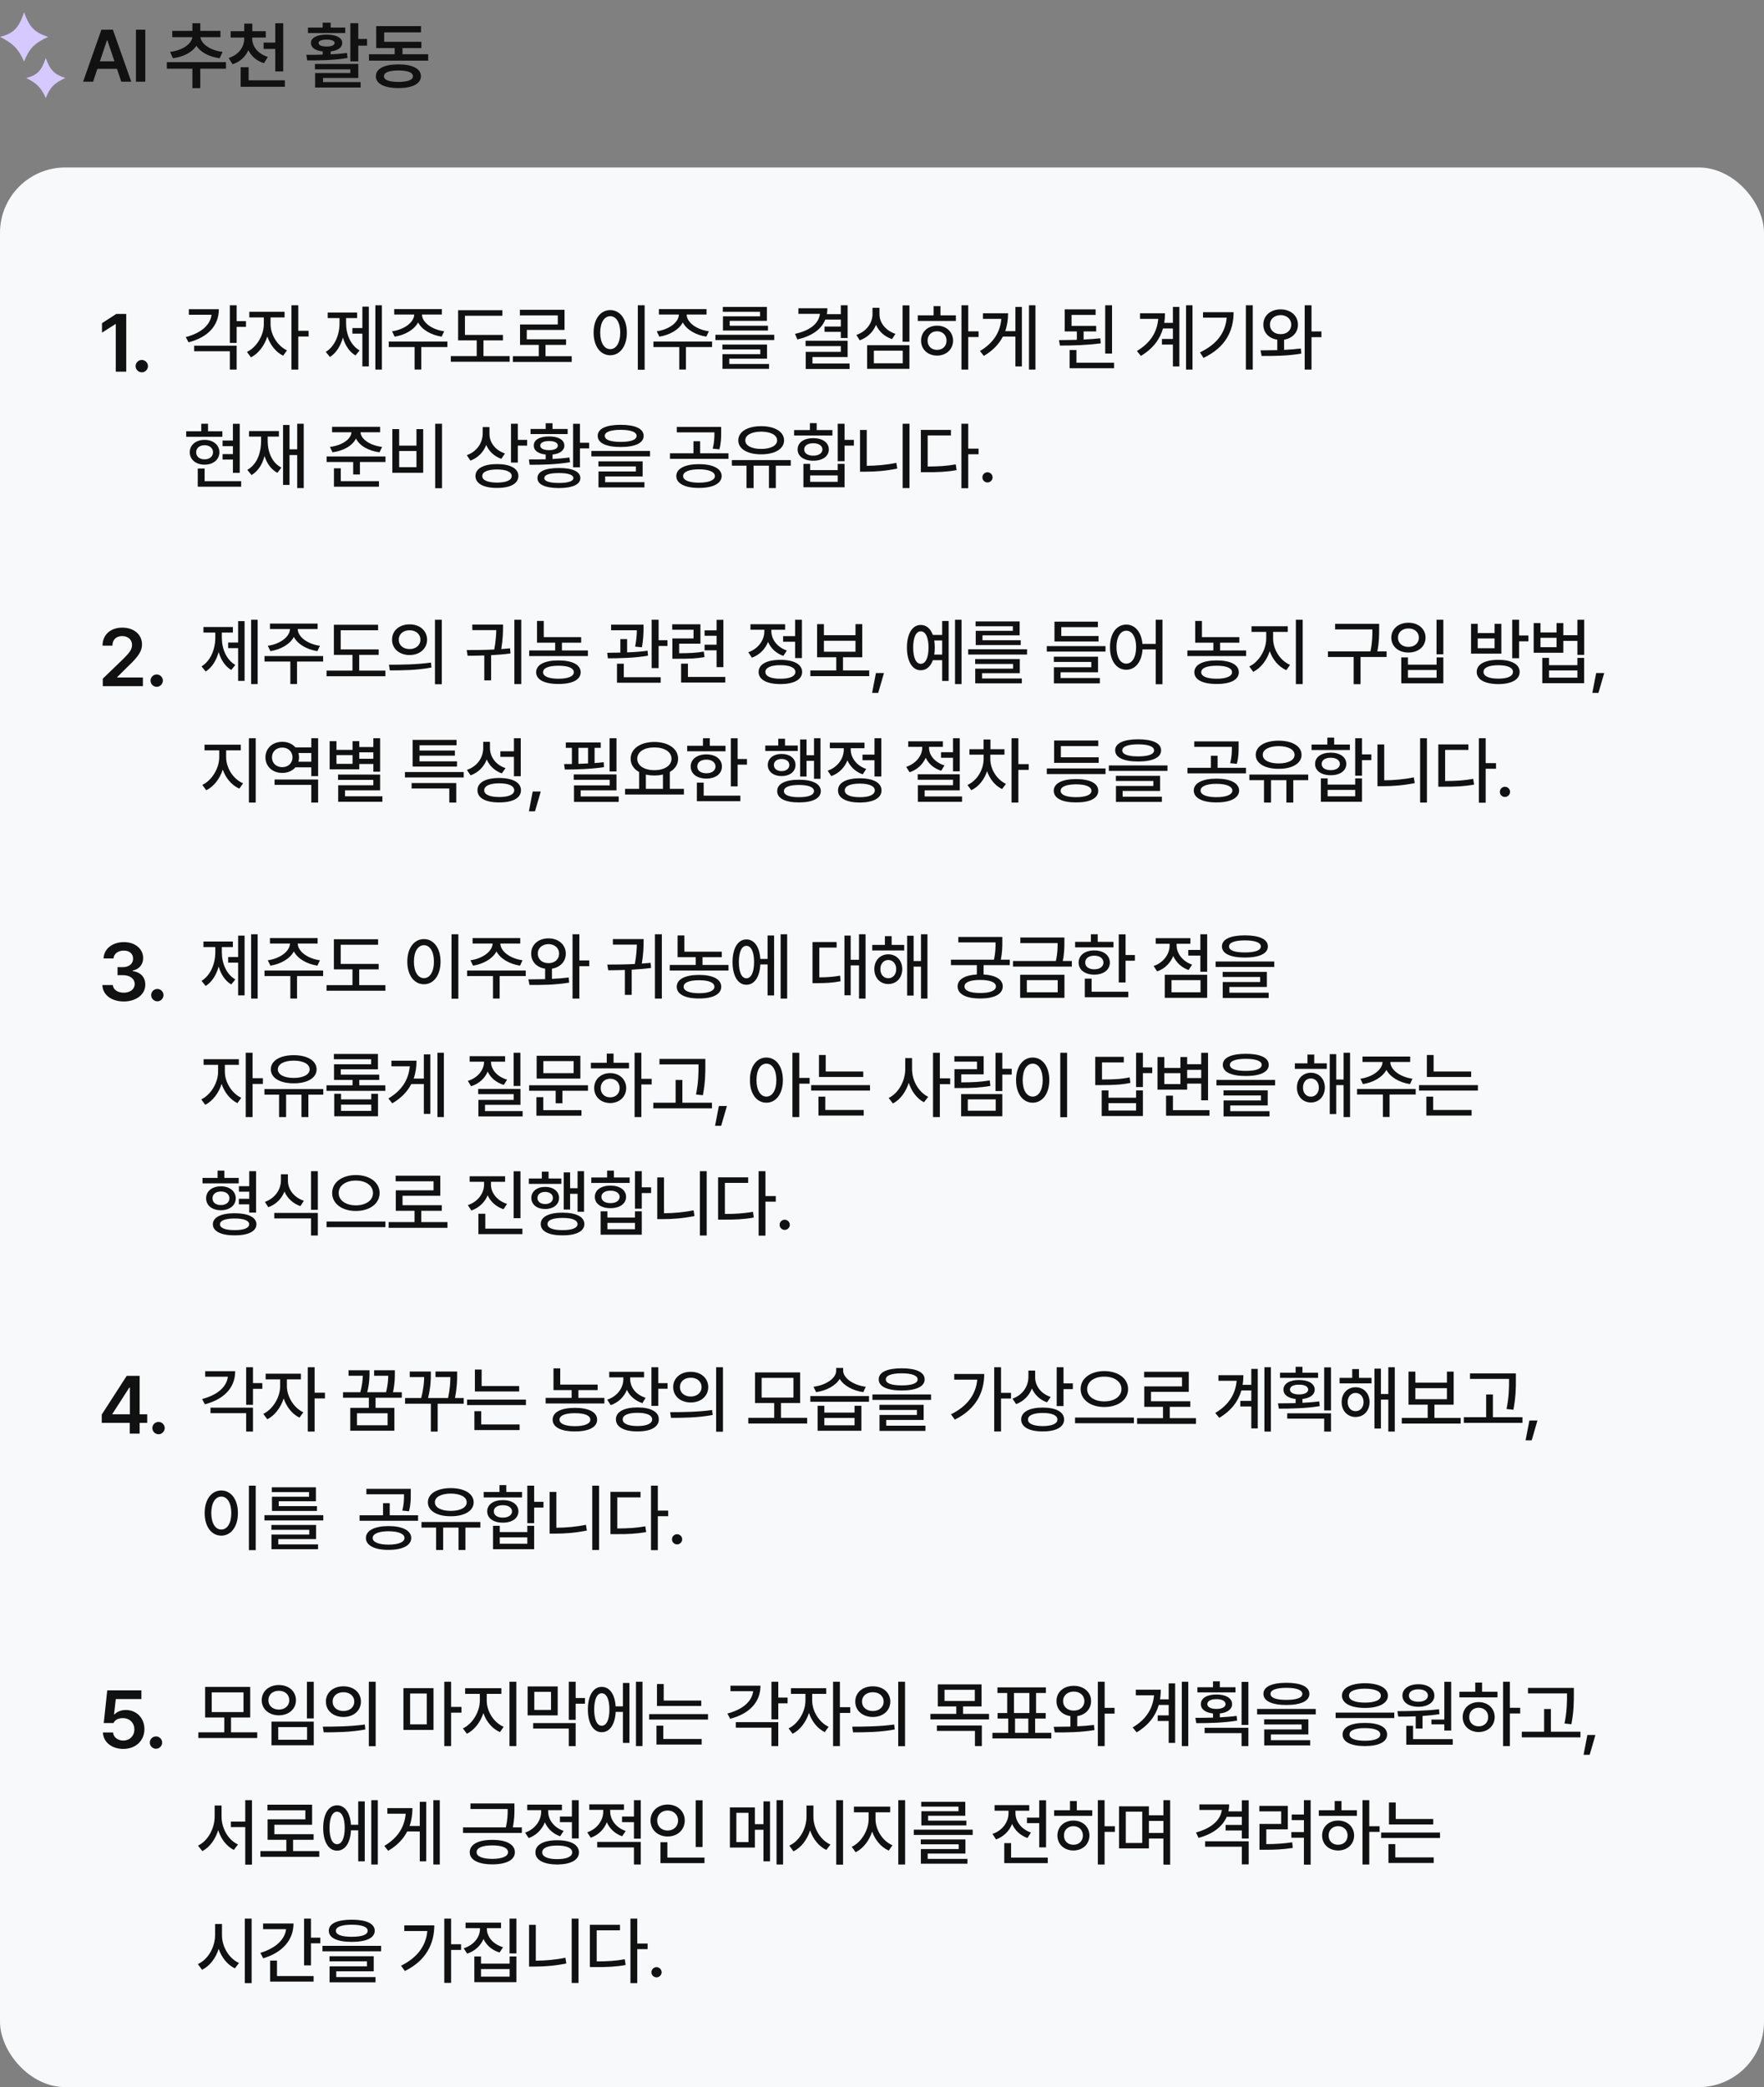 <svg width="432" height="511" viewBox="0 0 432 511" fill="none" xmlns="http://www.w3.org/2000/svg">
<rect x="0" y="0" width="432" height="511" fill="#808080" stroke="none"/>
<path fill-rule="evenodd" clip-rule="evenodd" d="M11.793 9.032C8.349 7.914 7.148 6.521 5.897 3C4.626 6.844 3.309 8.183 0 9.032C3.101 10.585 4.441 11.822 5.897 15.065C7.16 11.934 8.377 10.562 11.793 9.032ZM16 19.099C13.202 18.19 12.226 17.058 11.209 14.197C10.177 17.321 9.107 18.408 6.418 19.099C8.938 20.36 10.026 21.365 11.209 24C12.236 21.456 13.225 20.341 16 19.099Z" fill="#D5C9FF"/>
<path d="M22.795 20H20.352L24.834 7.273H27.646L32.147 20H29.703L28.648 16.854H23.85L22.795 20ZM24.465 15.008H28.033L26.293 9.875H26.188L24.465 15.008ZM35.583 7.273V20H33.298V7.273H35.583ZM55.342 15.219V16.818H49.049V21.582H47.115V16.818H40.858V15.219H55.342ZM53.988 7.555V9.102H49.084C49.269 10.675 51.334 12.318 54.516 12.705L53.795 14.252C51.167 13.918 49.128 12.758 48.1 11.229C47.054 12.775 44.997 13.918 42.352 14.252L41.648 12.705C44.821 12.318 46.904 10.701 47.098 9.102H42.193V7.555H47.115V5.691H49.049V7.555H53.988ZM61.767 9.436C61.767 11.334 63.085 13.162 65.599 13.935L64.65 15.465C62.848 14.92 61.547 13.769 60.818 12.301C60.115 13.883 58.805 15.131 56.951 15.729L56.001 14.199C58.498 13.408 59.816 11.475 59.816 9.436V9.189H56.494V7.643H59.816V5.779H61.785V7.643H65.089V9.189H61.767V9.436ZM69.361 5.691V17.486H67.41V11.984H64.562V10.42H67.41V5.691H69.361ZM69.765 19.666V21.248H58.937V16.467H60.888V19.666H69.765ZM87.748 5.674V9.541H89.893V11.176H87.748V15.025H85.797V5.674H87.748ZM87.748 15.658V19.086H79.117V20.105H88.311V21.424H77.166V17.873H85.797V16.977H77.131V15.658H87.748ZM75.022 13.426C76.217 13.426 77.588 13.426 79.029 13.373V12.582C77.245 12.406 76.147 11.685 76.147 10.508C76.147 9.225 77.641 8.469 79.979 8.469C82.317 8.469 83.811 9.225 83.811 10.508C83.811 11.668 82.738 12.389 80.981 12.582V13.303C82.334 13.25 83.696 13.136 84.971 12.969L85.129 14.199C81.737 14.779 78.01 14.797 75.233 14.797L75.022 13.426ZM84.549 6.746V8.082H75.426V6.746H79.029V5.551H80.981V6.746H84.549ZM79.979 9.699C78.748 9.717 78.01 9.98 78.028 10.508C78.01 11.07 78.748 11.387 79.979 11.387C81.209 11.387 81.947 11.07 81.947 10.508C81.947 9.98 81.209 9.717 79.979 9.699ZM104.861 13.285V14.85H90.359V13.285H96.652V11.773H92.134V6.395H103.103V7.924H94.085V10.227H103.191V11.773H98.568V13.285H104.861ZM97.584 15.764C101.011 15.764 103.068 16.801 103.085 18.664C103.068 20.51 101.011 21.564 97.584 21.564C94.121 21.564 92.046 20.51 92.046 18.664C92.046 16.801 94.121 15.764 97.584 15.764ZM97.584 17.258C95.263 17.258 94.015 17.75 94.033 18.664C94.015 19.578 95.263 20.053 97.584 20.053C99.851 20.053 101.117 19.578 101.134 18.664C101.117 17.75 99.851 17.258 97.584 17.258Z" fill="#111111"/>
<rect y="41" width="432" height="470" rx="16" fill="#F8F9FB"/>
<path d="M30.914 76.859V91H28.355V79.34H28.277L24.977 81.449V79.125L28.473 76.859H30.914ZM34.733 91.156C33.893 91.156 33.209 90.473 33.209 89.633C33.209 88.812 33.893 88.129 34.733 88.129C35.534 88.129 36.237 88.812 36.237 89.633C36.237 90.473 35.534 91.156 34.733 91.156Z" fill="#111111"/>
<path d="M57.955 74.744V78.629H60.24V80.035H57.955V83.955H56.285V74.744H57.955ZM53.596 75.711C53.596 79.772 50.853 82.602 46.178 83.814L45.492 82.531C49.272 81.547 51.513 79.552 51.803 77.064H46.248V75.711H53.596ZM57.955 84.641V90.494H56.285V85.994H47.549V84.641H57.955ZM66.261 79.385C66.261 81.881 67.896 84.658 70.287 85.783L69.337 87.084C67.571 86.231 66.173 84.456 65.47 82.391C64.741 84.649 63.264 86.592 61.462 87.488L60.478 86.17C62.868 85.027 64.609 82.057 64.609 79.385V77.715H61.058V76.326H69.689V77.715H66.261V79.385ZM73.046 74.744V80.984H75.578V82.391H73.046V90.494H71.376V74.744H73.046ZM93.525 74.744V90.494H91.926V74.744H93.525ZM90.326 75.078V89.703H88.744V81.688H86.301V80.316H88.744V75.078H90.326ZM84.754 79.139C84.754 81.828 85.844 84.518 88.059 85.801L87.057 87.031C85.554 86.135 84.517 84.544 83.981 82.637C83.409 84.693 82.337 86.442 80.799 87.4L79.779 86.152C82.012 84.799 83.154 81.934 83.154 79.139V77.873H80.254V76.519H87.461V77.873H84.754V79.139ZM109.566 83.621V84.975H103.167V90.477H101.533V84.975H95.204V83.621H109.566ZM108.212 75.676V77.012H103.343C103.37 78.963 105.795 80.703 108.775 81.107L108.16 82.426C105.576 82.022 103.343 80.747 102.394 78.945C101.418 80.747 99.195 82.022 96.646 82.426L96.013 81.107C98.957 80.703 101.383 78.963 101.445 77.012H96.54V75.676H108.212ZM123.163 82.004V83.34H118.399V87.189H124.815V88.561H110.401V87.189H116.747V83.34H112.194V75.957H123.022V77.311H113.864V82.004H123.163ZM140.012 87.207V88.613H125.598V87.207H131.944V84.447H127.356V79.438H136.602V77.223H127.32V75.852H138.254V80.773H129.008V83.076H138.623V84.447H133.596V87.207H140.012ZM157.872 74.744V90.529H156.202V74.744H157.872ZM149.452 75.922C151.79 75.922 153.513 78.066 153.513 81.441C153.513 84.834 151.79 86.978 149.452 86.978C147.079 86.978 145.374 84.834 145.374 81.441C145.374 78.066 147.079 75.922 149.452 75.922ZM149.452 77.416C147.993 77.416 146.991 78.963 146.991 81.441C146.991 83.938 147.993 85.484 149.452 85.484C150.893 85.484 151.895 83.938 151.895 81.441C151.895 78.963 150.893 77.416 149.452 77.416ZM174.387 83.621V84.975H167.989V90.477H166.354V84.975H160.026V83.621H174.387ZM173.033 75.676V77.012H168.164C168.191 78.963 170.616 80.703 173.596 81.107L172.981 82.426C170.397 82.022 168.164 80.747 167.215 78.945C166.239 80.747 164.016 82.022 161.467 82.426L160.834 81.107C163.779 80.703 166.204 78.963 166.266 77.012H161.362V75.676H173.033ZM189.619 81.969V83.252H175.205V81.969H189.619ZM187.843 84.359V87.822H178.597V89.123H188.336V90.301H176.927V86.715H186.191V85.555H176.91V84.359H187.843ZM187.808 75.148V78.559H178.703V79.754H188.072V80.932H177.05V77.451H186.138V76.326H177.015V75.148H187.808ZM207.584 74.744V82.76H205.914V81.248H201.924V79.947H205.914V78.242H202.117C201.142 80.686 198.769 82.294 195.28 83.111L194.7 81.74C198.479 80.905 200.527 79.156 200.799 76.836H195.526V75.465H202.627C202.627 75.975 202.583 76.458 202.504 76.924H205.914V74.744H207.584ZM207.584 83.428V87.418H198.971V89H208.059V90.336H197.319V86.152H205.914V84.746H197.284V83.428H207.584ZM222.711 74.762V83.674H221.041V74.762H222.711ZM222.711 84.518V90.301H212.357V84.518H222.711ZM214.009 85.853V88.947H221.076V85.853H214.009ZM215.381 76.889C215.363 79.016 216.892 80.932 219.283 81.74L218.457 83.023C216.629 82.417 215.258 81.169 214.537 79.543C213.834 81.274 212.436 82.654 210.547 83.322L209.72 82.004C212.181 81.178 213.675 79.086 213.675 76.889V75.359H215.381V76.889ZM237.116 74.744V81.125H239.648V82.514H237.116V90.494H235.464V74.744H237.116ZM234.093 77.205V78.576H224.759V77.205H228.644V74.955H230.314V77.205H234.093ZM229.487 79.736C231.737 79.736 233.39 81.248 233.407 83.393C233.39 85.555 231.737 87.049 229.487 87.066C227.22 87.049 225.567 85.555 225.567 83.393C225.567 81.248 227.22 79.736 229.487 79.736ZM229.487 81.107C228.151 81.107 227.149 82.039 227.167 83.393C227.149 84.764 228.151 85.678 229.487 85.66C230.823 85.678 231.808 84.764 231.808 83.393C231.808 82.039 230.823 81.107 229.487 81.107ZM253.579 74.744V90.494H251.996V74.744H253.579ZM250.256 75.148V89.721H248.674V82.408H245.598C244.658 84.236 243.163 85.836 240.94 87.137L239.991 85.941C243.33 83.955 244.939 81.31 245.229 78.066H240.729V76.695H246.881C246.872 78.233 246.662 79.701 246.178 81.072H248.674V75.148H250.256ZM268.45 79.789V81.143H265.374V83.129C266.772 83.067 268.16 82.971 269.452 82.83L269.575 84.061C266.218 84.518 262.526 84.606 259.573 84.606L259.345 83.269C260.69 83.261 262.193 83.243 263.722 83.199V81.143H260.751V75.746H268.31V77.1H262.421V79.789H268.45ZM272.335 74.744V86.557H270.665V74.744H272.335ZM272.827 88.807V90.16H261.946V85.713H263.616V88.807H272.827ZM292.041 74.744V90.494H290.459V74.744H292.041ZM288.824 75.148V89.721H287.242V84.359H284.553V82.988H287.242V80.422H284.816C284.052 83.067 282.373 85.361 279.402 87.137L278.418 85.941C281.758 83.955 283.366 81.31 283.656 78.066H279.191V76.695H285.308C285.308 77.504 285.247 78.286 285.115 79.051H287.242V75.148H288.824ZM306.798 74.744V90.494H305.111V74.744H306.798ZM302.105 76.432C302.105 81.037 300.136 85.045 294.739 87.629L293.861 86.275C298.053 84.28 300.092 81.441 300.417 77.768H294.616V76.432H302.105ZM313.628 75.746C316.053 75.746 317.864 77.275 317.864 79.49C317.864 81.441 316.458 82.856 314.471 83.164V85.66C315.869 85.599 317.266 85.493 318.567 85.326L318.69 86.574C315.368 87.154 311.694 87.172 308.969 87.154L308.706 85.783C309.927 85.774 311.334 85.766 312.801 85.731V83.164C310.762 82.874 309.374 81.45 309.391 79.49C309.374 77.275 311.149 75.746 313.628 75.746ZM313.628 77.152C312.116 77.17 311.008 78.084 311.008 79.49C311.008 80.897 312.116 81.828 313.628 81.811C315.122 81.828 316.211 80.897 316.229 79.49C316.211 78.084 315.122 77.17 313.628 77.152ZM321.186 74.744V81.143H323.612V82.549H321.186V90.494H319.516V74.744H321.186ZM58.711 103.762V115.768H57.041V112.516H54.51V111.18H57.041V109.229H54.51V107.857H57.041V103.762H58.711ZM54.457 105.59V106.943H45.598V105.59H49.289V103.744H50.941V105.59H54.457ZM50.098 107.699C52.225 107.699 53.719 108.93 53.736 110.723C53.719 112.533 52.225 113.764 50.098 113.764C47.971 113.764 46.477 112.533 46.477 110.723C46.477 108.93 47.971 107.699 50.098 107.699ZM50.098 109C48.867 109.018 48.041 109.686 48.041 110.723C48.041 111.795 48.867 112.463 50.098 112.463C51.31 112.463 52.154 111.795 52.172 110.723C52.154 109.686 51.31 109.018 50.098 109ZM59.062 117.807V119.16H48.428V114.713H50.115V117.807H59.062ZM74.382 103.744V119.494H72.783V111.408H70.902V118.721H69.32V104.043H70.902V110.002H72.783V103.744H74.382ZM65.558 107.91C65.558 110.74 66.63 113.307 68.915 114.484L67.931 115.768C66.384 114.933 65.347 113.465 64.784 111.637C64.248 113.711 63.203 115.363 61.603 116.312L60.566 115.047C62.868 113.746 63.941 111.039 63.941 107.91V106.891H60.988V105.537H68.3V106.891H65.558V107.91ZM93.086 104.5V105.836H88.287C88.384 107.55 90.651 109.062 93.578 109.422L92.945 110.74C90.247 110.389 88.032 109.132 87.18 107.365C86.327 109.123 84.121 110.389 81.432 110.74L80.799 109.422C83.743 109.062 85.984 107.55 86.072 105.836H81.326V104.5H93.086ZM94.404 111.76V113.113H88.147V116.172H86.494V113.113H79.99V111.76H94.404ZM92.805 117.807V119.16H81.783V114.66H83.453V117.807H92.805ZM108.248 103.744V119.529H106.578V103.744H108.248ZM97.753 105.062V109.105H101.99V105.062H103.642V115.75H96.083V105.062H97.753ZM97.753 114.379H101.99V110.424H97.753V114.379ZM119.867 106.258C119.867 108.332 121.309 110.248 123.664 111.021L122.768 112.34C121.045 111.733 119.753 110.503 119.076 108.947C118.382 110.714 117.046 112.094 115.209 112.779L114.313 111.443C116.774 110.564 118.197 108.473 118.215 106.117V104.57H119.867V106.258ZM126.811 103.744V107.699H129.096V109.105H126.811V113.254H125.141V103.744H126.811ZM121.731 113.623C124.965 113.623 126.951 114.695 126.951 116.541C126.951 118.404 124.965 119.477 121.731 119.459C118.461 119.477 116.44 118.404 116.44 116.541C116.44 114.695 118.461 113.623 121.731 113.623ZM121.731 114.941C119.445 114.941 118.092 115.539 118.11 116.541C118.092 117.578 119.445 118.141 121.731 118.158C123.998 118.141 125.317 117.578 125.317 116.541C125.317 115.539 123.998 114.941 121.731 114.941ZM142.025 103.762V108.402H144.275V109.791H142.025V114.414H140.355V103.762H142.025ZM136.875 114.59C140.197 114.572 142.113 115.451 142.13 117.051C142.113 118.633 140.197 119.477 136.875 119.494C133.535 119.477 131.619 118.633 131.619 117.051C131.619 115.451 133.535 114.572 136.875 114.59ZM136.875 115.82C134.519 115.82 133.289 116.26 133.306 117.051C133.289 117.807 134.519 118.246 136.875 118.246C139.195 118.246 140.425 117.807 140.425 117.051C140.425 116.26 139.195 115.82 136.875 115.82ZM129.527 112.48C130.749 112.489 132.164 112.489 133.64 112.445V111.285C131.83 111.109 130.705 110.301 130.722 109.088C130.705 107.682 132.181 106.855 134.466 106.855C136.734 106.855 138.21 107.682 138.21 109.088C138.21 110.292 137.094 111.101 135.31 111.285V112.375C136.716 112.305 138.14 112.19 139.459 112.006L139.599 113.166C136.224 113.746 132.498 113.799 129.703 113.799L129.527 112.48ZM139.019 105.027V106.275H129.931V105.027H133.64V103.621H135.31V105.027H139.019ZM134.466 107.98C133.113 107.98 132.304 108.402 132.304 109.088C132.304 109.791 133.113 110.213 134.466 110.213C135.802 110.213 136.611 109.791 136.611 109.088C136.611 108.402 135.802 107.98 134.466 107.98ZM152.001 104.008C155.552 104.008 157.626 104.957 157.626 106.715C157.626 108.473 155.552 109.439 152.001 109.439C148.45 109.439 146.376 108.473 146.376 106.715C146.376 104.957 148.45 104.008 152.001 104.008ZM152.001 105.238C149.487 105.238 148.099 105.783 148.116 106.715C148.099 107.682 149.487 108.191 152.001 108.191C154.515 108.191 155.903 107.682 155.903 106.715C155.903 105.783 154.515 105.238 152.001 105.238ZM159.19 110.406V111.742H144.829V110.406H159.19ZM157.38 112.955V116.646H148.204V118.053H157.819V119.336H146.569V115.434H155.727V114.203H146.552V112.955H157.38ZM171.162 113.641C174.572 113.641 176.716 114.713 176.734 116.559C176.716 118.387 174.572 119.477 171.162 119.459C167.787 119.477 165.625 118.387 165.625 116.559C165.625 114.713 167.787 113.641 171.162 113.641ZM171.162 114.906C168.771 114.906 167.277 115.521 167.295 116.559C167.277 117.578 168.771 118.176 171.162 118.176C173.57 118.176 175.064 117.578 175.082 116.559C175.064 115.521 173.57 114.906 171.162 114.906ZM176.611 104.518V105.836C176.611 107.102 176.611 108.402 176.171 110.02L174.537 109.844C174.959 108.235 174.959 107.075 174.959 105.854H165.748V104.518H176.611ZM178.404 110.986V112.34H164.078V110.986H169.826V108.033H171.461V110.986H178.404ZM193.653 112.639V114.01H189.997V119.494H188.31V114.01H184.548V119.494H182.825V114.01H179.239V112.639H193.653ZM186.411 104.342C189.733 104.342 192.019 105.695 192.019 107.822C192.019 109.914 189.733 111.25 186.411 111.232C183.071 111.25 180.804 109.914 180.804 107.822C180.804 105.695 183.071 104.342 186.411 104.342ZM186.411 105.678C184.073 105.695 182.509 106.504 182.526 107.822C182.509 109.105 184.073 109.914 186.411 109.914C188.749 109.914 190.313 109.105 190.313 107.822C190.313 106.504 188.749 105.695 186.411 105.678ZM206.828 103.744V107.699H209.114V109.105H206.828V112.92H205.159V103.744H206.828ZM198.409 113.57V115.1H205.159V113.57H206.828V119.301H196.756V113.57H198.409ZM198.409 117.965H205.159V116.4H198.409V117.965ZM203.858 105.291V106.627H194.471V105.291H198.338V103.604H200.008V105.291H203.858ZM199.164 107.277C201.432 107.277 202.979 108.35 202.979 110.037C202.979 111.707 201.432 112.814 199.164 112.797C196.862 112.814 195.332 111.707 195.332 110.037C195.332 108.35 196.862 107.277 199.164 107.277ZM199.164 108.525C197.828 108.508 196.932 109.123 196.95 110.037C196.932 110.969 197.828 111.566 199.164 111.566C200.5 111.566 201.397 110.969 201.414 110.037C201.397 109.123 200.5 108.508 199.164 108.525ZM222.728 103.744V119.494H221.058V103.744H222.728ZM212.269 105.273V114.045C214.563 114.027 216.98 113.843 219.511 113.324L219.74 114.73C216.945 115.293 214.414 115.486 211.935 115.486H210.617V105.273H212.269ZM237.116 103.744V109.844H239.648V111.215H237.116V119.529H235.446V103.744H237.116ZM232.88 105.256V106.609H227.185V114.221C229.83 114.212 231.816 114.098 234.058 113.693L234.269 115.1C231.808 115.539 229.716 115.627 226.78 115.609H225.515V105.256H232.88ZM241.836 118.123C241.151 118.123 240.571 117.561 240.588 116.875C240.571 116.189 241.151 115.627 241.836 115.627C242.504 115.627 243.084 116.189 243.084 116.875C243.084 117.561 242.504 118.123 241.836 118.123Z" fill="#111111"/>
<path d="M25.172 168V166.164L30.172 161.34C31.598 159.914 32.34 159.074 32.34 157.883C32.34 156.574 31.305 155.734 29.918 155.734C28.453 155.734 27.516 156.652 27.535 158.078H25.113C25.094 155.402 27.105 153.664 29.938 153.664C32.828 153.664 34.781 155.383 34.781 157.766C34.781 159.367 34 160.656 31.227 163.273L28.707 165.773V165.871H34.996V168H25.172ZM38.385 168.156C37.545 168.156 36.862 167.473 36.862 166.633C36.862 165.812 37.545 165.129 38.385 165.129C39.186 165.129 39.889 165.812 39.889 166.633C39.889 167.473 39.186 168.156 38.385 168.156Z" fill="#111111"/>
<path d="M63.098 151.744V167.494H61.498V151.744H63.098ZM59.898 152.078V166.703H58.316V158.688H55.873V157.316H58.316V152.078H59.898ZM54.326 156.139C54.326 158.828 55.416 161.518 57.631 162.801L56.629 164.031C55.126 163.135 54.089 161.544 53.553 159.637C52.981 161.693 51.909 163.442 50.371 164.4L49.352 163.152C51.584 161.799 52.727 158.934 52.727 156.139V154.873H49.826V153.52H57.033V154.873H54.326V156.139ZM79.138 160.621V161.975H72.74V167.477H71.105V161.975H64.777V160.621H79.138ZM77.784 152.676V154.012H72.915C72.942 155.963 75.368 157.703 78.347 158.107L77.732 159.426C75.148 159.021 72.915 157.747 71.966 155.945C70.991 157.747 68.767 159.021 66.218 159.426L65.585 158.107C68.53 157.703 70.955 155.963 71.017 154.012H66.113V152.676H77.784ZM92.735 159.004V160.34H87.971V164.189H94.387V165.561H79.973V164.189H86.319V160.34H81.766V152.957H92.594V154.311H83.436V159.004H92.735ZM100.303 152.869C102.799 152.852 104.574 154.398 104.592 156.613C104.574 158.828 102.799 160.375 100.303 160.375C97.824 160.375 95.996 158.828 96.014 156.613C95.996 154.398 97.824 152.852 100.303 152.869ZM100.303 154.311C98.773 154.311 97.648 155.225 97.666 156.613C97.648 158.002 98.773 158.916 100.303 158.916C101.832 158.916 102.957 158.002 102.957 156.613C102.957 155.225 101.832 154.311 100.303 154.311ZM108.195 151.744V167.529H106.525V151.744H108.195ZM95.258 162.748C98.123 162.748 102.096 162.713 105.541 162.221L105.664 163.434C102.096 164.119 98.281 164.137 95.469 164.137L95.258 162.748ZM127.655 151.744V167.494H125.968V151.744H127.655ZM114.296 159.162C116.352 159.162 118.699 159.145 121.046 159.021C121.432 156.921 121.503 155.356 121.538 154.275H115.667V152.922H123.19V153.643C123.173 154.68 123.173 156.446 122.751 158.916C123.48 158.872 124.21 158.811 124.913 158.74L125.018 159.988C123.463 160.199 121.854 160.331 120.272 160.41V166.58H118.602V160.48C117.17 160.533 115.79 160.551 114.524 160.551L114.296 159.162ZM142.324 155.998V157.352H137.613V159.25H143.977V160.621H129.598V159.25H135.961V157.352H131.514V152.025H133.166V155.998H142.324ZM136.77 161.693C140.162 161.693 142.201 162.748 142.201 164.594C142.201 166.422 140.162 167.477 136.77 167.459C133.36 167.477 131.303 166.422 131.303 164.594C131.303 162.748 133.36 161.693 136.77 161.693ZM136.77 162.994C134.361 162.994 132.99 163.557 132.99 164.594C132.99 165.578 134.361 166.176 136.77 166.176C139.143 166.176 140.531 165.578 140.531 164.594C140.531 163.557 139.143 162.994 136.77 162.994ZM157.6 152.939V153.818C157.583 154.873 157.583 156.438 157.196 158.477L155.544 158.318C155.887 156.569 155.939 155.304 155.966 154.311H149.655V152.939H157.6ZM153.575 156.473V159.725C155.263 159.672 157.003 159.549 158.585 159.32L158.69 160.533C155.403 161.113 151.641 161.166 148.864 161.184L148.706 159.83C149.673 159.821 150.771 159.812 151.923 159.777V156.473H153.575ZM161.292 151.744V156.754H163.454V158.16H161.292V163.574H159.587V151.744H161.292ZM161.802 165.807V167.16H151.097V162.502H152.766V165.807H161.802ZM171.531 152.852V157.598H166.328V159.936C168.948 159.927 170.503 159.848 172.358 159.531L172.533 160.885C170.494 161.236 168.807 161.289 165.819 161.289H164.658V156.314H169.844V154.188H164.623V152.852H171.531ZM177.156 151.762V163.346H175.487V159.215H172.551V157.844H175.487V155.664H172.551V154.328H175.487V151.762H177.156ZM177.614 165.736V167.107H166.803V162.484H168.473V165.736H177.614ZM196.388 151.744V161.113H194.718V157.123H191.782V155.752H194.718V151.744H196.388ZM191.114 161.553C194.419 161.553 196.44 162.643 196.44 164.523C196.44 166.404 194.419 167.477 191.114 167.494C187.81 167.477 185.77 166.404 185.788 164.523C185.77 162.643 187.81 161.553 191.114 161.553ZM191.114 162.854C188.811 162.854 187.44 163.451 187.44 164.523C187.44 165.578 188.811 166.193 191.114 166.176C193.417 166.193 194.788 165.578 194.788 164.523C194.788 163.451 193.417 162.854 191.114 162.854ZM188.899 154.521C188.899 156.525 190.323 158.459 192.696 159.268L191.835 160.586C190.068 159.971 188.768 158.714 188.091 157.158C187.396 158.925 186.017 160.34 184.136 161.025L183.257 159.689C185.7 158.846 187.194 156.719 187.194 154.539V154.188H183.784V152.834H192.274V154.188H188.899V154.521ZM212.867 164.154V165.543H198.453V164.154H204.799V160.92H200.106V152.816H201.776V155.523H209.51V152.816H211.162V160.92H206.451V164.154H212.867ZM201.776 159.566H209.51V156.877H201.776V159.566ZM216.48 164.787L215.074 169.639H213.58L214.511 164.787H216.48ZM235.483 151.744V167.494H233.883V151.744H235.483ZM232.319 152.043V166.721H230.737V161.641H228.452C227.889 163.205 226.843 164.11 225.498 164.102C223.442 164.119 222.106 161.957 222.106 158.547C222.106 155.137 223.442 152.992 225.498 153.01C226.843 153.001 227.88 153.897 228.452 155.453H230.737V152.043H232.319ZM225.498 154.574C224.338 154.574 223.635 156.033 223.635 158.547C223.635 161.061 224.338 162.52 225.498 162.52C226.659 162.52 227.397 161.061 227.397 158.547C227.397 156.033 226.659 154.574 225.498 154.574ZM228.803 156.807C228.882 157.343 228.926 157.923 228.926 158.547C228.926 159.162 228.882 159.742 228.803 160.27H230.737V156.807H228.803ZM251.523 158.969V160.252H237.109V158.969H251.523ZM249.748 161.359V164.822H240.502V166.123H250.24V167.301H238.832V163.715H248.095V162.555H238.814V161.359H249.748ZM249.713 152.148V155.559H240.607V156.754H249.976V157.932H238.955V154.451H248.043V153.326H238.92V152.148H249.713ZM270.737 158.195V159.531H256.358V158.195H270.737ZM269.032 155.717V157.053H258.239V152.201H268.874V153.555H259.909V155.717H269.032ZM268.909 160.779V164.594H259.733V166H269.348V167.318H258.098V163.363H267.256V162.062H258.081V160.779H268.909ZM275.826 152.922C277.962 152.922 279.526 154.732 279.781 157.65H283.033V151.744H284.685V167.529H283.033V159.004H279.799C279.614 162.071 278.014 163.979 275.826 163.979C273.471 163.979 271.818 161.834 271.836 158.441C271.818 155.066 273.471 152.922 275.826 152.922ZM275.826 154.416C274.402 154.416 273.418 155.963 273.418 158.441C273.418 160.938 274.402 162.484 275.826 162.484C277.25 162.484 278.234 160.938 278.234 158.441C278.234 155.963 277.25 154.416 275.826 154.416ZM303.512 155.998V157.352H298.801V159.25H305.165V160.621H290.786V159.25H297.149V157.352H292.702V152.025H294.354V155.998H303.512ZM297.958 161.693C301.35 161.693 303.389 162.748 303.389 164.594C303.389 166.422 301.35 167.477 297.958 167.459C294.547 167.477 292.491 166.422 292.491 164.594C292.491 162.748 294.547 161.693 297.958 161.693ZM297.958 162.994C295.549 162.994 294.178 163.557 294.178 164.594C294.178 165.578 295.549 166.176 297.958 166.176C300.331 166.176 301.719 165.578 301.719 164.594C301.719 163.557 300.331 162.994 297.958 162.994ZM311.783 156.385C311.783 159.021 313.506 161.746 315.932 162.783L315.017 164.084C313.163 163.267 311.686 161.535 310.957 159.426C310.227 161.676 308.742 163.592 306.914 164.488L305.947 163.17C308.32 162.062 310.078 159.092 310.096 156.385V154.715H306.492V153.326H315.369V154.715H311.783V156.385ZM319.025 151.744V167.494H317.355V151.744H319.025ZM337.747 152.729V154.117C337.747 155.611 337.747 157.229 337.307 159.479H339.575V160.85H333.194V167.512H331.506V160.85H325.214V159.479H335.62C336.094 157.237 336.094 155.585 336.094 154.117V154.1H326.971V152.729H337.747ZM353.471 151.744V160.199H351.801V151.744H353.471ZM344.805 160.955V162.73H351.818V160.955H353.471V167.301H343.17V160.955H344.805ZM344.805 165.93H351.818V164.049H344.805V165.93ZM344.928 152.465C347.336 152.465 349.111 153.959 349.111 156.121C349.111 158.283 347.336 159.777 344.928 159.76C342.52 159.777 340.727 158.283 340.727 156.121C340.727 153.959 342.52 152.465 344.928 152.465ZM344.928 153.871C343.434 153.854 342.361 154.785 342.361 156.121C342.361 157.475 343.434 158.389 344.928 158.389C346.404 158.389 347.477 157.475 347.477 156.121C347.477 154.785 346.404 153.854 344.928 153.871ZM366.936 161.553C370.188 161.553 372.157 162.643 372.157 164.506C372.157 166.387 370.188 167.477 366.936 167.494C363.649 167.477 361.645 166.387 361.645 164.506C361.645 162.643 363.649 161.553 366.936 161.553ZM366.936 162.871C364.651 162.871 363.298 163.451 363.315 164.506C363.298 165.561 364.651 166.158 366.936 166.158C369.204 166.158 370.522 165.561 370.522 164.506C370.522 163.451 369.204 162.871 366.936 162.871ZM372.016 151.744V155.594H374.301V157.018H372.016V161.148H370.346V151.744H372.016ZM361.891 152.729V154.996H366.022V152.729H367.675V160.041H360.257V152.729H361.891ZM361.891 158.705H366.022V156.314H361.891V158.705ZM377.264 152.553V154.855H381.201V152.553H382.854V155.523H386.299V151.744H387.969V160.34H386.299V156.912H382.854V159.812H375.594V152.553H377.264ZM377.264 158.459H381.201V156.156H377.264V158.459ZM379.356 161.078V162.854H386.299V161.078H387.951V167.266H377.703V161.078H379.356ZM379.356 165.912H386.299V164.154H379.356V165.912ZM392.865 164.787L391.458 169.639H389.964L390.896 164.787H392.865ZM55.381 185.385C55.381 188.021 57.103 190.746 59.529 191.783L58.615 193.084C56.761 192.267 55.284 190.535 54.555 188.426C53.825 190.676 52.34 192.592 50.512 193.488L49.545 192.17C51.918 191.062 53.676 188.092 53.693 185.385V183.715H50.09V182.326H58.967V183.715H55.381V185.385ZM62.623 180.744V196.494H60.953V180.744H62.623ZM77.908 190.852V196.494H76.238V192.17H67.238V190.852H77.908ZM77.908 180.744V190.025H76.238V187.863H72.353C71.623 188.725 70.472 189.243 69.136 189.234C66.763 189.252 65.005 187.67 65.005 185.42C65.005 183.205 66.763 181.605 69.136 181.623C70.472 181.614 71.615 182.133 72.353 182.994H76.238V180.744H77.908ZM69.136 183.029C67.659 183.029 66.605 184.014 66.605 185.42C66.605 186.861 67.659 187.828 69.136 187.828C70.56 187.828 71.632 186.861 71.632 185.42C71.632 184.014 70.56 183.029 69.136 183.029ZM73.091 186.492H76.238V184.365H73.091C73.179 184.699 73.232 185.051 73.232 185.42C73.232 185.798 73.179 186.158 73.091 186.492ZM93.087 180.744V188.936H91.434V187.055H87.989V188.355H80.729V181.465H82.399V183.592H86.337V181.465H87.989V182.906H91.434V180.744H93.087ZM93.087 189.639V193.506H84.491V194.965H93.649V196.301H82.821V192.258H91.434V190.939H82.786V189.639H93.087ZM82.399 187.02H86.337V184.875H82.399V187.02ZM87.989 185.771H91.434V184.189H87.989V185.771ZM113.566 189.023V190.342H99.169V189.023H113.566ZM111.738 191.713V196.494H110.033V193.049H100.804V191.713H111.738ZM111.914 186.404V187.688H101.05V181.148H111.808V182.467H102.738V183.75H111.404V185.016H102.738V186.404H111.914ZM119.991 183.1C119.991 185.314 121.415 187.283 123.805 188.057L122.891 189.357C121.16 188.733 119.886 187.521 119.2 185.947C118.514 187.749 117.143 189.146 115.245 189.832L114.348 188.496C116.862 187.635 118.321 185.543 118.339 183.17V181.623H119.991V183.1ZM127.532 180.744V190.043H125.862V185.314H122.54V183.943H125.862V180.744H127.532ZM122.259 190.482C125.563 190.482 127.585 191.572 127.585 193.488C127.585 195.387 125.563 196.477 122.259 196.459C118.954 196.477 116.915 195.387 116.932 193.488C116.915 191.572 118.954 190.482 122.259 190.482ZM122.259 191.783C119.956 191.783 118.585 192.398 118.585 193.488C118.585 194.543 119.956 195.141 122.259 195.141C124.561 195.141 125.932 194.543 125.932 193.488C125.932 192.398 124.561 191.783 122.259 191.783ZM132.428 193.787L131.022 198.639H129.527L130.459 193.787H132.428ZM150.974 180.744V188.883H149.286V180.744H150.974ZM150.974 189.604V193.506H142.202V195H151.518V196.336H140.567V192.293H149.321V190.922H140.515V189.604H150.974ZM147.124 181.781V183.1H145.612V186.826C146.377 186.773 147.133 186.703 147.845 186.615L147.915 187.828C144.768 188.303 141.095 188.408 138.335 188.408L138.141 187.072L140.058 187.055V183.1H138.563V181.781H147.124ZM141.657 187.02C142.431 186.993 143.222 186.967 144.013 186.914V183.1H141.657V187.02ZM167.489 193.137V194.525H153.074V193.137H156.52V189.023C155.228 188.312 154.446 187.178 154.446 185.771C154.446 183.293 156.871 181.658 160.246 181.658C163.639 181.658 166.065 183.293 166.065 185.771C166.065 187.16 165.309 188.276 164.043 188.988V193.137H167.489ZM160.246 182.994C157.768 182.994 156.063 184.066 156.063 185.771C156.063 187.459 157.768 188.566 160.246 188.566C162.707 188.566 164.448 187.459 164.448 185.771C164.448 184.066 162.707 182.994 160.246 182.994ZM158.172 193.137H162.356V189.621C161.714 189.788 161.002 189.867 160.246 189.867C159.508 189.867 158.805 189.788 158.172 189.639V193.137ZM180.646 180.762V185.824H182.931V187.213H180.646V192.539H178.976V180.762H180.646ZM177.675 182.59V183.943H168.289V182.59H172.156V180.744H173.826V182.59H177.675ZM172.982 184.699C175.25 184.699 176.796 185.877 176.796 187.67C176.796 189.463 175.25 190.623 172.982 190.623C170.697 190.623 169.15 189.463 169.15 187.67C169.15 185.877 170.697 184.699 172.982 184.699ZM172.982 185.982C171.646 185.982 170.75 186.633 170.767 187.67C170.75 188.689 171.646 189.322 172.982 189.322C174.318 189.322 175.214 188.689 175.232 187.67C175.214 186.633 174.318 185.982 172.982 185.982ZM181.314 194.807V196.16H170.662V191.607H172.332V194.807H181.314ZM200.932 180.744V190.676H199.35V186.281H197.522V190.131H195.957V181.043H197.522V184.91H199.35V180.744H200.932ZM195.377 182.537V183.855H187.414V182.537H190.596V180.867H192.248V182.537H195.377ZM191.405 184.594C193.409 184.594 194.815 185.666 194.815 187.301C194.815 188.936 193.409 190.008 191.405 190.008C189.436 190.008 188.03 188.936 188.03 187.301C188.03 185.666 189.436 184.594 191.405 184.594ZM191.405 185.824C190.297 185.824 189.524 186.404 189.524 187.301C189.524 188.197 190.297 188.795 191.405 188.795C192.547 188.795 193.303 188.197 193.303 187.301C193.303 186.404 192.547 185.824 191.405 185.824ZM195.659 190.904C198.998 190.904 201.002 191.906 201.02 193.699C201.002 195.457 198.998 196.477 195.659 196.459C192.319 196.477 190.315 195.457 190.332 193.699C190.315 191.906 192.319 190.904 195.659 190.904ZM195.659 192.188C193.321 192.188 191.967 192.715 191.985 193.699C191.967 194.648 193.321 195.193 195.659 195.176C198.014 195.193 199.332 194.648 199.35 193.699C199.332 192.715 198.014 192.188 195.659 192.188ZM215.83 180.744V190.113H214.16V186.123H211.224V184.752H214.16V180.744H215.83ZM210.556 190.553C213.861 190.553 215.883 191.643 215.883 193.523C215.883 195.404 213.861 196.477 210.556 196.494C207.252 196.477 205.213 195.404 205.23 193.523C205.213 191.643 207.252 190.553 210.556 190.553ZM210.556 191.854C208.254 191.854 206.883 192.451 206.883 193.523C206.883 194.578 208.254 195.193 210.556 195.176C212.859 195.193 214.23 194.578 214.23 193.523C214.23 192.451 212.859 191.854 210.556 191.854ZM208.341 183.521C208.341 185.525 209.765 187.459 212.138 188.268L211.277 189.586C209.51 188.971 208.21 187.714 207.533 186.158C206.839 187.925 205.459 189.34 203.578 190.025L202.699 188.689C205.142 187.846 206.636 185.719 206.636 183.539V183.188H203.226V181.834H211.716V183.188H208.341V183.521ZM227.52 183.117C227.52 184.91 228.961 186.686 231.299 187.389L230.508 188.707C228.706 188.153 227.388 186.984 226.711 185.525C225.991 187.151 224.602 188.47 222.756 189.076L221.93 187.758C224.303 186.967 225.85 185.016 225.85 183.1V182.854H222.422V181.5H230.913V182.854H227.52V183.117ZM235.043 180.744V188.848H233.391V185.525H230.455V184.172H233.391V180.744H235.043ZM235.043 189.568V193.506H226.448V195H235.606V196.318H224.778V192.24H233.391V190.904H224.743V189.568H235.043ZM242.523 185.807C242.523 188.232 244 190.799 246.355 191.924L245.406 193.189C243.692 192.381 242.4 190.737 241.732 188.812C241.038 190.896 239.667 192.636 237.865 193.471L236.933 192.188C239.324 191.098 240.888 188.408 240.888 185.807V184.77H237.408V183.434H240.871V181.061H242.558V183.434H245.986V184.77H242.523V185.807ZM249.396 180.744V187.09H251.928V188.496H249.396V196.494H247.726V180.744H249.396ZM270.737 188.145V189.516H256.358V188.145H270.737ZM269.067 185.42V186.773H258.151V181.307H268.961V182.678H259.803V185.42H269.067ZM263.53 190.746C266.922 190.746 268.961 191.783 268.961 193.611C268.961 195.439 266.922 196.477 263.53 196.459C260.12 196.477 258.063 195.439 258.063 193.611C258.063 191.783 260.12 190.746 263.53 190.746ZM263.53 192.029C261.122 192.047 259.75 192.609 259.75 193.611C259.75 194.613 261.122 195.176 263.53 195.176C265.903 195.176 267.291 194.613 267.291 193.611C267.291 192.609 265.903 192.047 263.53 192.029ZM278.726 181.008C282.277 181.008 284.351 181.957 284.351 183.715C284.351 185.473 282.277 186.439 278.726 186.439C275.176 186.439 273.101 185.473 273.101 183.715C273.101 181.957 275.176 181.008 278.726 181.008ZM278.726 182.238C276.213 182.238 274.824 182.783 274.842 183.715C274.824 184.682 276.213 185.191 278.726 185.191C281.24 185.191 282.629 184.682 282.629 183.715C282.629 182.783 281.24 182.238 278.726 182.238ZM285.916 187.406V188.742H271.555V187.406H285.916ZM284.105 189.955V193.646H274.93V195.053H284.545V196.336H273.295V192.434H282.453V191.203H273.277V189.955H284.105ZM297.887 190.641C301.297 190.641 303.442 191.713 303.46 193.559C303.442 195.387 301.297 196.477 297.887 196.459C294.512 196.477 292.35 195.387 292.35 193.559C292.35 191.713 294.512 190.641 297.887 190.641ZM297.887 191.906C295.497 191.906 294.003 192.521 294.02 193.559C294.003 194.578 295.497 195.176 297.887 195.176C300.295 195.176 301.79 194.578 301.807 193.559C301.79 192.521 300.295 191.906 297.887 191.906ZM303.336 181.518V182.836C303.336 184.102 303.336 185.402 302.897 187.02L301.262 186.844C301.684 185.235 301.684 184.075 301.684 182.854H292.473V181.518H303.336ZM305.129 187.986V189.34H290.803V187.986H296.551V185.033H298.186V187.986H305.129ZM320.379 189.639V191.01H316.723V196.494H315.035V191.01H311.273V196.494H309.551V191.01H305.965V189.639H320.379ZM313.137 181.342C316.459 181.342 318.744 182.695 318.744 184.822C318.744 186.914 316.459 188.25 313.137 188.232C309.797 188.25 307.529 186.914 307.529 184.822C307.529 182.695 309.797 181.342 313.137 181.342ZM313.137 182.678C310.799 182.695 309.234 183.504 309.252 184.822C309.234 186.105 310.799 186.914 313.137 186.914C315.475 186.914 317.039 186.105 317.039 184.822C317.039 183.504 315.475 182.695 313.137 182.678ZM333.554 180.744V184.699H335.839V186.105H333.554V189.92H331.884V180.744H333.554ZM325.134 190.57V192.1H331.884V190.57H333.554V196.301H323.482V190.57H325.134ZM325.134 194.965H331.884V193.4H325.134V194.965ZM330.583 182.291V183.627H321.197V182.291H325.064V180.604H326.734V182.291H330.583ZM325.89 184.277C328.158 184.277 329.704 185.35 329.704 187.037C329.704 188.707 328.158 189.814 325.89 189.797C323.587 189.814 322.058 188.707 322.058 187.037C322.058 185.35 323.587 184.277 325.89 184.277ZM325.89 185.525C324.554 185.508 323.658 186.123 323.675 187.037C323.658 187.969 324.554 188.566 325.89 188.566C327.226 188.566 328.122 187.969 328.14 187.037C328.122 186.123 327.226 185.508 325.89 185.525ZM349.454 180.744V196.494H347.784V180.744H349.454ZM338.995 182.273V191.045C341.289 191.027 343.706 190.843 346.237 190.324L346.465 191.73C343.671 192.293 341.139 192.486 338.661 192.486H337.342V182.273H338.995ZM363.842 180.744V186.844H366.373V188.215H363.842V196.529H362.172V180.744H363.842ZM359.605 182.256V183.609H353.91V191.221C356.556 191.212 358.542 191.098 360.783 190.693L360.994 192.1C358.533 192.539 356.441 192.627 353.506 192.609H352.24V182.256H359.605ZM368.562 195.123C367.876 195.123 367.296 194.561 367.314 193.875C367.296 193.189 367.876 192.627 368.562 192.627C369.23 192.627 369.81 193.189 369.81 193.875C369.81 194.561 369.23 195.123 368.562 195.123Z" fill="#111111"/>
<path d="M30.309 245.195C27.281 245.195 25.133 243.555 25.074 241.172H27.633C27.711 242.305 28.844 243.047 30.309 243.047C31.871 243.047 32.984 242.188 32.984 240.938C32.984 239.668 31.891 238.75 30.055 238.75H28.785V236.797H30.055C31.559 236.797 32.613 235.957 32.594 234.727C32.613 233.535 31.715 232.734 30.328 232.734C29 232.734 27.848 233.477 27.809 234.668H25.367C25.426 232.285 27.574 230.664 30.348 230.664C33.219 230.664 35.074 232.422 35.055 234.59C35.074 236.172 34.02 237.324 32.477 237.637V237.754C34.469 238.027 35.602 239.297 35.582 241.074C35.602 243.457 33.375 245.195 30.309 245.195ZM38.541 245.156C37.702 245.156 37.018 244.473 37.018 243.633C37.018 242.812 37.702 242.129 38.541 242.129C39.342 242.129 40.045 242.812 40.045 243.633C40.045 244.473 39.342 245.156 38.541 245.156Z" fill="#111111"/>
<path d="M63.098 228.744V244.494H61.498V228.744H63.098ZM59.898 229.078V243.703H58.316V235.688H55.873V234.316H58.316V229.078H59.898ZM54.326 233.139C54.326 235.828 55.416 238.518 57.631 239.801L56.629 241.031C55.126 240.135 54.089 238.544 53.553 236.637C52.981 238.693 51.909 240.442 50.371 241.4L49.352 240.152C51.584 238.799 52.727 235.934 52.727 233.139V231.873H49.826V230.52H57.033V231.873H54.326V233.139ZM79.138 237.621V238.975H72.74V244.477H71.105V238.975H64.777V237.621H79.138ZM77.784 229.676V231.012H72.915C72.942 232.963 75.368 234.703 78.347 235.107L77.732 236.426C75.148 236.021 72.915 234.747 71.966 232.945C70.991 234.747 68.767 236.021 66.218 236.426L65.585 235.107C68.53 234.703 70.955 232.963 71.017 231.012H66.113V229.676H77.784ZM92.735 236.004V237.34H87.971V241.189H94.387V242.561H79.973V241.189H86.319V237.34H81.766V229.957H92.594V231.311H83.436V236.004H92.735ZM112.248 228.744V244.529H110.578V228.744H112.248ZM103.828 229.922C106.165 229.922 107.888 232.066 107.888 235.441C107.888 238.834 106.165 240.979 103.828 240.979C101.455 240.979 99.749 238.834 99.749 235.441C99.749 232.066 101.455 229.922 103.828 229.922ZM103.828 231.416C102.369 231.416 101.367 232.963 101.367 235.441C101.367 237.938 102.369 239.484 103.828 239.484C105.269 239.484 106.271 237.938 106.271 235.441C106.271 232.963 105.269 231.416 103.828 231.416ZM128.762 237.621V238.975H122.364V244.477H120.729V238.975H114.401V237.621H128.762ZM127.409 229.676V231.012H122.54C122.566 232.963 124.992 234.703 127.971 235.107L127.356 236.426C124.772 236.021 122.54 234.747 121.591 232.945C120.615 234.747 118.391 236.021 115.843 236.426L115.21 235.107C118.154 234.703 120.58 232.963 120.641 231.012H115.737V229.676H127.409ZM134.326 229.746C136.752 229.746 138.563 231.275 138.563 233.49C138.563 235.441 137.156 236.856 135.17 237.164V239.66C136.568 239.599 137.965 239.493 139.266 239.326L139.389 240.574C136.067 241.154 132.393 241.172 129.668 241.154L129.404 239.783C130.626 239.774 132.032 239.766 133.5 239.73V237.164C131.461 236.874 130.072 235.45 130.09 233.49C130.072 231.275 131.848 229.746 134.326 229.746ZM134.326 231.152C132.815 231.17 131.707 232.084 131.707 233.49C131.707 234.896 132.815 235.828 134.326 235.811C135.82 235.828 136.91 234.896 136.928 233.49C136.91 232.084 135.82 231.17 134.326 231.152ZM141.885 228.744V235.143H144.311V236.549H141.885V244.494H140.215V228.744H141.885ZM162.083 228.744V244.494H160.395V228.744H162.083ZM148.724 236.162C150.78 236.162 153.127 236.145 155.474 236.021C155.86 233.921 155.931 232.356 155.966 231.275H150.095V229.922H157.618V230.643C157.6 231.68 157.6 233.446 157.179 235.916C157.908 235.872 158.638 235.811 159.341 235.74L159.446 236.988C157.891 237.199 156.282 237.331 154.7 237.41V243.58H153.03V237.48C151.598 237.533 150.218 237.551 148.952 237.551L148.724 236.162ZM176.752 232.998V234.352H172.041V236.25H178.405V237.621H164.026V236.25H170.389V234.352H165.942V229.025H167.594V232.998H176.752ZM171.198 238.693C174.59 238.693 176.629 239.748 176.629 241.594C176.629 243.422 174.59 244.477 171.198 244.459C167.787 244.477 165.731 243.422 165.731 241.594C165.731 239.748 167.787 238.693 171.198 238.693ZM171.198 239.994C168.789 239.994 167.418 240.557 167.418 241.594C167.418 242.578 168.789 243.176 171.198 243.176C173.571 243.176 174.959 242.578 174.959 241.594C174.959 240.557 173.571 239.994 171.198 239.994ZM192.775 228.744V244.494H191.175V228.744H192.775ZM189.576 229.043V243.721H187.976V236.127H186.201C186.06 239.203 184.742 241.119 182.791 241.102C180.734 241.119 179.398 238.957 179.398 235.547C179.398 232.137 180.734 229.992 182.791 230.01C184.707 229.992 186.007 231.812 186.201 234.773H187.976V229.043H189.576ZM182.791 231.574C181.648 231.574 180.945 233.033 180.945 235.547C180.945 238.061 181.648 239.52 182.791 239.52C183.951 239.52 184.671 238.061 184.671 235.547C184.671 233.033 183.951 231.574 182.791 231.574ZM211.971 228.744V244.494H210.371V236.355H208.332V243.686H206.803V229.061H208.332V234.984H210.371V228.744H211.971ZM204.887 230.643V231.996H200.651V239.291C202.584 239.273 204.043 239.186 205.731 238.869L205.854 240.24C203.955 240.627 202.338 240.697 200.035 240.715H198.981V230.643H204.887ZM221.437 231.346V232.699H213.615V231.346H216.709V229.201H218.361V231.346H221.437ZM217.535 233.648C219.539 233.648 220.945 235.143 220.963 237.27C220.945 239.414 219.539 240.926 217.535 240.926C215.566 240.926 214.107 239.414 214.125 237.27C214.107 235.143 215.566 233.648 217.535 233.648ZM217.535 235.037C216.392 235.037 215.601 235.969 215.601 237.27C215.601 238.605 216.392 239.502 217.535 239.502C218.66 239.502 219.486 238.605 219.486 237.27C219.486 235.969 218.66 235.037 217.535 235.037ZM227.133 228.744V244.494H225.55V236.672H223.74V243.756H222.158V229.096H223.74V235.301H225.55V228.744H227.133ZM245.467 229.395V230.537C245.467 231.724 245.467 233.147 245.098 234.967H247.295V236.303H240.879V238.588C243.815 238.755 245.573 239.801 245.573 241.506C245.573 243.404 243.481 244.477 240.053 244.459C236.608 244.477 234.516 243.404 234.516 241.506C234.516 239.801 236.274 238.755 239.227 238.588V236.303H232.881V234.967H243.428C243.797 233.2 243.815 231.891 243.815 230.73H234.692V229.395H245.467ZM240.053 239.924C237.61 239.924 236.186 240.486 236.204 241.506C236.186 242.561 237.61 243.123 240.053 243.123C242.461 243.123 243.885 242.561 243.903 241.506C243.885 240.486 242.461 239.924 240.053 239.924ZM260.664 229.535V230.73C260.664 231.97 260.664 233.376 260.26 235.283H262.492V236.654H248.078V235.283H258.572C258.994 233.446 259.011 232.102 259.011 230.906H249.888V229.535H260.664ZM260.681 238.658V244.301H249.836V238.658H260.681ZM251.47 239.977V242.947H259.029V239.977H251.47ZM275.65 228.762V233.824H277.935V235.213H275.65V240.539H273.98V228.762H275.65ZM272.679 230.59V231.943H263.292V230.59H267.159V228.744H268.829V230.59H272.679ZM267.985 232.699C270.253 232.699 271.8 233.877 271.8 235.67C271.8 237.463 270.253 238.623 267.985 238.623C265.7 238.623 264.153 237.463 264.153 235.67C264.153 233.877 265.7 232.699 267.985 232.699ZM267.985 233.982C266.65 233.982 265.753 234.633 265.771 235.67C265.753 236.689 266.65 237.322 267.985 237.322C269.321 237.322 270.218 236.689 270.235 235.67C270.218 234.633 269.321 233.982 267.985 233.982ZM276.318 242.807V244.16H265.665V239.607H267.335V242.807H276.318ZM295.637 228.744V237.92H293.967V233.965H291.014V232.576H293.967V228.744H295.637ZM295.637 238.658V244.301H285.248V238.658H295.637ZM286.9 239.977V242.947H294.002V239.977H286.9ZM288.148 231.434C288.148 233.402 289.572 235.354 291.945 236.18L291.084 237.498C289.317 236.874 288.008 235.608 287.322 234.053C286.637 235.784 285.257 237.173 283.385 237.832L282.523 236.514C284.949 235.688 286.443 233.596 286.443 231.434V231.064H283.033V229.693H291.523V231.064H288.148V231.434ZM304.874 229.008C308.425 229.008 310.499 229.957 310.499 231.715C310.499 233.473 308.425 234.439 304.874 234.439C301.323 234.439 299.249 233.473 299.249 231.715C299.249 229.957 301.323 229.008 304.874 229.008ZM304.874 230.238C302.361 230.238 300.972 230.783 300.989 231.715C300.972 232.682 302.361 233.191 304.874 233.191C307.388 233.191 308.777 232.682 308.777 231.715C308.777 230.783 307.388 230.238 304.874 230.238ZM312.064 235.406V236.742H297.702V235.406H312.064ZM310.253 237.955V241.646H301.077V243.053H310.693V244.336H299.443V240.434H308.601V239.203H299.425V237.955H310.253ZM55.065 262.385C55.065 264.881 56.699 267.658 59.09 268.783L58.141 270.084C56.374 269.231 54.977 267.456 54.273 265.391C53.544 267.649 52.067 269.592 50.266 270.488L49.281 269.17C51.672 268.027 53.412 265.057 53.412 262.385V260.715H49.861V259.326H58.492V260.715H55.065V262.385ZM61.85 257.744V263.984H64.381V265.391H61.85V273.494H60.18V257.744H61.85ZM79.173 266.639V268.01H75.517V273.494H73.829V268.01H70.068V273.494H68.345V268.01H64.759V266.639H79.173ZM71.931 258.342C75.253 258.342 77.538 259.695 77.538 261.822C77.538 263.914 75.253 265.25 71.931 265.232C68.591 265.25 66.324 263.914 66.324 261.822C66.324 259.695 68.591 258.342 71.931 258.342ZM71.931 259.678C69.593 259.695 68.029 260.504 68.046 261.822C68.029 263.105 69.593 263.914 71.931 263.914C74.269 263.914 75.833 263.105 75.833 261.822C75.833 260.504 74.269 259.695 71.931 259.678ZM94.37 265.725V267.078H79.956V265.725H86.337V264.406H81.802V260.574H90.889V259.344H81.766V258.043H92.559V261.805H83.454V263.105H92.876V264.406H87.989V265.725H94.37ZM83.524 267.799V269.17H90.924V267.799H92.577V273.301H81.854V267.799H83.524ZM83.524 271.982H90.924V270.453H83.524V271.982ZM108.705 257.744V273.494H107.123V257.744H108.705ZM105.383 258.148V272.721H103.801V265.408H100.725C99.784 267.236 98.29 268.836 96.067 270.137L95.117 268.941C98.457 266.955 100.066 264.31 100.356 261.066H95.856V259.695H102.008C101.999 261.233 101.788 262.701 101.305 264.072H103.801V258.148H105.383ZM127.444 257.744V265.883H125.792V257.744H127.444ZM127.462 266.604V270.506H118.778V272.035H127.989V273.336H117.161V269.293H125.809V267.887H117.108V266.604H127.462ZM120.237 259.941C120.237 261.857 121.749 263.633 124.192 264.336L123.384 265.619C121.529 265.065 120.132 263.879 119.429 262.367C118.725 264.037 117.293 265.347 115.35 265.953L114.577 264.635C117.02 263.879 118.532 261.98 118.55 259.941H115.016V258.588H123.7V259.941H120.237ZM143.994 265.707V267.061H137.736V270.119H136.084V267.061H129.58V265.707H143.994ZM142.131 258.482V264.072H131.426V258.482H142.131ZM133.061 259.801V262.754H140.479V259.801H133.061ZM142.395 271.807V273.16H131.373V268.625H133.043V271.807H142.395ZM157.064 257.744V264.125H159.595V265.514H157.064V273.494H155.412V257.744H157.064ZM154.041 260.205V261.576H144.707V260.205H148.591V257.955H150.261V260.205H154.041ZM149.435 262.736C151.685 262.736 153.337 264.248 153.355 266.393C153.337 268.555 151.685 270.049 149.435 270.066C147.168 270.049 145.515 268.555 145.515 266.393C145.515 264.248 147.168 262.736 149.435 262.736ZM149.435 264.107C148.099 264.107 147.097 265.039 147.115 266.393C147.097 267.764 148.099 268.678 149.435 268.66C150.771 268.678 151.755 267.764 151.755 266.393C151.755 265.039 150.771 264.107 149.435 264.107ZM172.735 259.256V260.803C172.735 262.754 172.735 264.934 172.138 268.15L170.45 267.975C171.065 264.934 171.065 262.701 171.065 260.803V260.609H161.503V259.256H172.735ZM174.352 269.979V271.367H159.991V269.979H165.458V264.424H167.11V269.979H174.352ZM178.018 270.787L176.612 275.639H175.117L176.049 270.787H178.018ZM187.686 258.922C190.042 258.922 191.712 261.066 191.729 264.441C191.712 267.834 190.042 269.979 187.686 269.979C185.331 269.979 183.644 267.834 183.661 264.441C183.644 261.066 185.331 258.922 187.686 258.922ZM187.686 260.416C186.245 260.416 185.261 261.963 185.261 264.441C185.261 266.938 186.245 268.484 187.686 268.484C189.145 268.484 190.13 266.938 190.13 264.441C190.13 261.963 189.145 260.416 187.686 260.416ZM195.737 257.744V263.914H198.269V265.32H195.737V273.494H194.067V257.744H195.737ZM211.409 262.35V263.686H200.563V258.307H202.215V262.35H211.409ZM213.061 265.672V267.008H198.647V265.672H213.061ZM211.514 271.754V273.125H200.44V268.502H202.11V271.754H211.514ZM223.362 261.752C223.345 264.547 224.962 267.395 227.317 268.537L226.28 269.873C224.566 268.985 223.239 267.219 222.554 265.109C221.842 267.359 220.462 269.24 218.669 270.172L217.632 268.818C220.058 267.658 221.692 264.635 221.692 261.752V259.062H223.362V261.752ZM230.165 257.744V264.02H232.696V265.443H230.165V273.494H228.495V257.744H230.165ZM245.467 257.762V261.682H247.77V263.088H245.467V267.131H243.797V257.762H245.467ZM245.467 267.869V273.301H235.377V267.869H245.467ZM237.012 269.17V271.947H243.85V269.17H237.012ZM240.897 258.588V263.035H235.413V265.004C238.146 264.995 240.079 264.916 242.373 264.529L242.549 265.865C240.106 266.305 238.032 266.393 235.008 266.393H233.743V261.77H239.262V259.924H233.725V258.588H240.897ZM261.332 257.744V273.529H259.662V257.744H261.332ZM252.912 258.922C255.25 258.922 256.972 261.066 256.972 264.441C256.972 267.834 255.25 269.979 252.912 269.979C250.539 269.979 248.834 267.834 248.834 264.441C248.834 261.066 250.539 258.922 252.912 258.922ZM252.912 260.416C251.453 260.416 250.451 261.963 250.451 264.441C250.451 266.938 251.453 268.484 252.912 268.484C254.353 268.484 255.355 266.938 255.355 264.441C255.355 261.963 254.353 260.416 252.912 260.416ZM279.895 257.744V261.348H282.18V262.736H279.895V266.146H278.225V257.744H279.895ZM275.219 258.746V260.117H269.875V264.301C272.943 264.292 274.674 264.195 276.643 263.773L276.836 265.127C274.709 265.566 272.846 265.672 269.471 265.672H268.223V258.746H275.219ZM271.458 266.973V268.766H278.225V266.973H279.895V273.248H269.805V266.973H271.458ZM271.458 271.895H278.225V270.084H271.458V271.895ZM295.848 257.762V269.398H294.178V265.303H290.732V266.779H283.473V258.799H285.142V261.471H289.08V258.799H290.732V260.557H294.178V257.762H295.848ZM296.199 271.807V273.16H285.564V268.256H287.252V271.807H296.199ZM285.142 265.426H289.08V262.754H285.142V265.426ZM290.732 263.949H294.178V261.928H290.732V263.949ZM305.085 258.008C308.636 258.008 310.71 258.957 310.71 260.715C310.71 262.473 308.636 263.439 305.085 263.439C301.534 263.439 299.46 262.473 299.46 260.715C299.46 258.957 301.534 258.008 305.085 258.008ZM305.085 259.238C302.571 259.238 301.183 259.783 301.2 260.715C301.183 261.682 302.571 262.191 305.085 262.191C307.599 262.191 308.988 261.682 308.988 260.715C308.988 259.783 307.599 259.238 305.085 259.238ZM312.275 264.406V265.742H297.913V264.406H312.275ZM310.464 266.955V270.646H301.288V272.053H310.904V273.336H299.654V269.434H308.812V268.203H299.636V266.955H310.464ZM324.932 260.346V261.699H317.109V260.346H320.203V258.201H321.855V260.346H324.932ZM321.029 262.648C323.033 262.648 324.439 264.143 324.457 266.27C324.439 268.414 323.033 269.926 321.029 269.926C319.06 269.926 317.601 268.414 317.619 266.27C317.601 264.143 319.06 262.648 321.029 262.648ZM321.029 264.037C319.887 264.037 319.096 264.969 319.096 266.27C319.096 267.605 319.887 268.502 321.029 268.502C322.154 268.502 322.98 267.605 322.98 266.27C322.98 264.969 322.154 264.037 321.029 264.037ZM330.627 257.744V273.494H329.045V265.672H327.234V272.756H325.652V258.096H327.234V264.301H329.045V257.744H330.627ZM346.702 266.621V267.975H340.304V273.477H338.669V267.975H332.341V266.621H346.702ZM345.349 258.676V260.012H340.48C340.506 261.963 342.932 263.703 345.911 264.107L345.296 265.426C342.712 265.021 340.48 263.747 339.531 261.945C338.555 263.747 336.331 265.021 333.783 265.426L333.15 264.107C336.094 263.703 338.52 261.963 338.581 260.012H333.677V258.676H345.349ZM360.282 262.35V263.686H349.436V258.307H351.089V262.35H360.282ZM361.934 265.672V267.008H347.52V265.672H361.934ZM360.387 271.754V273.125H349.313V268.502H350.983V271.754H360.387ZM58.457 288.396V289.732H49.598V288.396H53.289V286.604H54.941V288.396H58.457ZM54.098 290.453C56.225 290.453 57.719 291.631 57.736 293.389C57.719 295.146 56.225 296.307 54.098 296.307C51.953 296.307 50.477 295.146 50.477 293.389C50.477 291.631 51.953 290.453 54.098 290.453ZM54.098 291.719C52.85 291.719 52.041 292.369 52.041 293.389C52.041 294.408 52.85 295.041 54.098 295.041C55.328 295.041 56.172 294.408 56.19 293.389C56.172 292.369 55.328 291.719 54.098 291.719ZM62.711 286.744V296.887H61.041V294.865H58.492V293.512H61.041V291.771H58.51V290.418H61.041V286.744H62.711ZM57.473 297.045C60.777 297.045 62.799 298.029 62.799 299.752C62.799 301.457 60.777 302.477 57.473 302.459C54.15 302.477 52.129 301.457 52.129 299.752C52.129 298.029 54.15 297.045 57.473 297.045ZM57.473 298.328C55.205 298.328 53.869 298.82 53.869 299.752C53.869 300.666 55.205 301.193 57.473 301.176C59.688 301.193 61.023 300.666 61.023 299.752C61.023 298.82 59.688 298.328 57.473 298.328ZM70.507 289.012C70.49 291.191 71.984 293.178 74.409 293.986L73.566 295.305C71.746 294.663 70.375 293.38 69.663 291.736C68.96 293.503 67.58 294.9 65.708 295.568L64.865 294.268C67.326 293.389 68.802 291.262 68.802 289.012V287.5H70.507V289.012ZM77.837 296.957V302.494H76.167V298.311H67.167V296.957H77.837ZM77.837 286.744V296.201H76.167V286.744H77.837ZM87.145 287.693C90.45 287.693 92.964 289.434 92.964 292.088C92.964 294.742 90.45 296.5 87.145 296.482C83.841 296.5 81.344 294.742 81.344 292.088C81.344 289.434 83.841 287.693 87.145 287.693ZM87.145 289.047C84.737 289.029 82.927 290.26 82.944 292.088C82.927 293.934 84.737 295.111 87.145 295.111C89.553 295.111 91.346 293.934 91.346 292.088C91.346 290.26 89.553 289.029 87.145 289.047ZM94.387 299.066V300.455H79.973V299.066H94.387ZM109.584 299.207V300.613H95.17V299.207H101.516V296.447H96.928V291.438H106.174V289.223H96.893V287.852H107.826V292.773H98.58V295.076H108.195V296.447H103.168V299.207H109.584ZM120.237 290.031C120.237 292.07 121.749 293.986 124.175 294.76L123.313 296.061C121.503 295.463 120.132 294.224 119.429 292.65C118.717 294.364 117.319 295.718 115.438 296.377L114.577 295.059C117.02 294.232 118.532 292.193 118.55 290.031V289.346H115.016V287.992H123.7V289.346H120.237V290.031ZM127.462 286.762V298.258H125.792V286.762H127.462ZM127.936 300.807V302.16H117.161V297.168H118.848V300.807H127.936ZM143.027 286.744V296.676H141.445V292.281H139.617V296.131H138.053V287.043H139.617V290.91H141.445V286.744H143.027ZM137.473 288.537V289.855H129.51V288.537H132.692V286.867H134.344V288.537H137.473ZM133.5 290.594C135.504 290.594 136.91 291.666 136.91 293.301C136.91 294.936 135.504 296.008 133.5 296.008C131.531 296.008 130.125 294.936 130.125 293.301C130.125 291.666 131.531 290.594 133.5 290.594ZM133.5 291.824C132.393 291.824 131.619 292.404 131.619 293.301C131.619 294.197 132.393 294.795 133.5 294.795C134.643 294.795 135.399 294.197 135.399 293.301C135.399 292.404 134.643 291.824 133.5 291.824ZM137.754 296.904C141.094 296.904 143.098 297.906 143.115 299.699C143.098 301.457 141.094 302.477 137.754 302.459C134.414 302.477 132.41 301.457 132.428 299.699C132.41 297.906 134.414 296.904 137.754 296.904ZM137.754 298.188C135.416 298.188 134.063 298.715 134.08 299.699C134.063 300.648 135.416 301.193 137.754 301.176C140.11 301.193 141.428 300.648 141.445 299.699C141.428 298.715 140.11 298.188 137.754 298.188ZM157.169 286.744V290.699H159.455V292.105H157.169V295.92H155.5V286.744H157.169ZM148.75 296.57V298.1H155.5V296.57H157.169V302.301H147.097V296.57H148.75ZM148.75 300.965H155.5V299.4H148.75V300.965ZM154.199 288.291V289.627H144.812V288.291H148.679V286.604H150.349V288.291H154.199ZM149.505 290.277C151.773 290.277 153.32 291.35 153.32 293.037C153.32 294.707 151.773 295.814 149.505 295.797C147.203 295.814 145.673 294.707 145.673 293.037C145.673 291.35 147.203 290.277 149.505 290.277ZM149.505 291.525C148.169 291.508 147.273 292.123 147.291 293.037C147.273 293.969 148.169 294.566 149.505 294.566C150.841 294.566 151.738 293.969 151.755 293.037C151.738 292.123 150.841 291.508 149.505 291.525ZM173.069 286.744V302.494H171.399V286.744H173.069ZM162.61 288.273V297.045C164.904 297.027 167.321 296.843 169.852 296.324L170.081 297.73C167.286 298.293 164.755 298.486 162.276 298.486H160.958V288.273H162.61ZM187.457 286.744V292.844H189.989V294.215H187.457V302.529H185.787V286.744H187.457ZM183.221 288.256V289.609H177.526V297.221C180.171 297.212 182.157 297.098 184.399 296.693L184.61 298.1C182.149 298.539 180.057 298.627 177.121 298.609H175.856V288.256H183.221ZM192.177 301.123C191.492 301.123 190.912 300.561 190.929 299.875C190.912 299.189 191.492 298.627 192.177 298.627C192.845 298.627 193.425 299.189 193.425 299.875C193.425 300.561 192.845 301.123 192.177 301.123Z" fill="#111111"/>
<path d="M24.918 348.363V346.332L31.031 336.859H34.195V346.273H36.051V348.363H34.195V351H31.773V348.363H24.918ZM27.516 346.273H31.812V339.75H31.656L27.516 346.176V346.273ZM38.834 351.156C37.995 351.156 37.311 350.473 37.311 349.633C37.311 348.812 37.995 348.129 38.834 348.129C39.635 348.129 40.338 348.812 40.338 349.633C40.338 350.473 39.635 351.156 38.834 351.156Z" fill="#111111"/>
<path d="M61.955 334.744V338.629H64.24V340.035H61.955V343.955H60.285V334.744H61.955ZM57.596 335.711C57.596 339.771 54.853 342.602 50.178 343.814L49.492 342.531C53.272 341.547 55.513 339.552 55.803 337.064H50.248V335.711H57.596ZM61.955 344.641V350.494H60.285V345.994H51.549V344.641H61.955ZM70.261 339.385C70.261 341.881 71.896 344.658 74.287 345.783L73.337 347.084C71.571 346.231 70.173 344.456 69.47 342.391C68.741 344.649 67.264 346.592 65.462 347.488L64.478 346.17C66.868 345.027 68.609 342.057 68.609 339.385V337.715H65.058V336.326H73.689V337.715H70.261V339.385ZM77.046 334.744V340.984H79.578V342.391H77.046V350.494H75.376V334.744H77.046ZM90.494 335.482V336.062C90.494 336.959 90.494 338.611 89.932 340.861H94.555C94.977 339.112 95.064 337.803 95.082 336.836H91.619V335.482H96.699V336.203C96.699 337.196 96.699 338.743 96.242 340.861H98.404V342.215H91.971V344.693H96.576V350.283H85.783V344.693H90.336V342.215H84.008V340.861H88.244C88.71 339.104 88.824 337.776 88.859 336.836H85.361V335.482H90.494ZM87.418 346.012V348.947H94.924V346.012H87.418ZM113.566 342.285V343.674H107.185V350.494H105.515V343.674H99.204V342.285H103.142C103.748 340.018 103.854 338.321 103.88 337.152H100.347V335.799H105.515V336.449C105.515 337.53 105.515 339.49 104.83 342.285H109.734C110.217 340.018 110.288 338.339 110.296 337.152H106.658V335.799H111.949V336.625C111.949 337.768 111.949 339.648 111.421 342.285H113.566ZM127.145 339.35V340.686H116.3V335.307H117.952V339.35H127.145ZM128.798 342.672V344.008H114.384V342.672H128.798ZM127.251 348.754V350.125H116.177V345.502H117.846V348.754H127.251ZM146.359 338.998V340.352H141.648V342.25H148.011V343.621H133.632V342.25H139.996V340.352H135.548V335.025H137.201V338.998H146.359ZM140.804 344.693C144.197 344.693 146.236 345.748 146.236 347.594C146.236 349.422 144.197 350.477 140.804 350.459C137.394 350.477 135.337 349.422 135.337 347.594C135.337 345.748 137.394 344.693 140.804 344.693ZM140.804 345.994C138.396 345.994 137.025 346.557 137.025 347.594C137.025 348.578 138.396 349.176 140.804 349.176C143.177 349.176 144.566 348.578 144.566 347.594C144.566 346.557 143.177 345.994 140.804 345.994ZM154.331 337.645C154.331 339.648 155.72 341.477 158.11 342.232L157.319 343.533C155.526 342.962 154.217 341.775 153.522 340.281C152.837 342.004 151.457 343.366 149.567 344.025L148.706 342.689C151.167 341.881 152.643 339.842 152.661 337.662V337.223H149.198V335.869H157.724V337.223H154.331V337.645ZM161.204 334.744V338.646H163.489V340.018H161.204V344.201H159.534V334.744H161.204ZM156.124 344.588C159.376 344.588 161.345 345.66 161.345 347.506C161.345 349.369 159.376 350.477 156.124 350.459C152.837 350.477 150.833 349.369 150.833 347.506C150.833 345.66 152.837 344.588 156.124 344.588ZM156.124 345.906C153.839 345.906 152.485 346.486 152.503 347.506C152.485 348.561 153.839 349.141 156.124 349.141C158.391 349.141 159.71 348.561 159.71 347.506C159.71 346.486 158.391 345.906 156.124 345.906ZM169.158 335.869C171.655 335.852 173.43 337.398 173.448 339.613C173.43 341.828 171.655 343.375 169.158 343.375C166.68 343.375 164.852 341.828 164.869 339.613C164.852 337.398 166.68 335.852 169.158 335.869ZM169.158 337.311C167.629 337.311 166.504 338.225 166.522 339.613C166.504 341.002 167.629 341.916 169.158 341.916C170.688 341.916 171.813 341.002 171.813 339.613C171.813 338.225 170.688 337.311 169.158 337.311ZM177.051 334.744V350.529H175.381V334.744H177.051ZM164.114 345.748C166.979 345.748 170.951 345.713 174.397 345.221L174.52 346.434C170.951 347.119 167.137 347.137 164.324 347.137L164.114 345.748ZM197.671 347.137V348.525H183.257V347.137H189.602V343.498H184.909V336.01H195.948V343.498H191.255V347.137H197.671ZM186.526 337.346V342.18H194.313V337.346H186.526ZM201.881 344.184V345.854H209.282V344.184H210.951V350.301H200.229V344.184H201.881ZM201.881 348.965H209.282V347.154H201.881V348.965ZM212.815 341.811V343.199H198.453V341.811H212.815ZM206.487 335.588C206.487 337.398 209 339.156 212.024 339.525L211.426 340.844C208.868 340.483 206.645 339.279 205.643 337.609C204.615 339.288 202.382 340.483 199.86 340.844L199.227 339.525C202.285 339.139 204.782 337.451 204.782 335.588V334.92H206.487V335.588ZM220.822 335.008C224.373 335.008 226.447 335.957 226.447 337.715C226.447 339.473 224.373 340.439 220.822 340.439C217.271 340.439 215.197 339.473 215.197 337.715C215.197 335.957 217.271 335.008 220.822 335.008ZM220.822 336.238C218.308 336.238 216.92 336.783 216.937 337.715C216.92 338.682 218.308 339.191 220.822 339.191C223.336 339.191 224.724 338.682 224.724 337.715C224.724 336.783 223.336 336.238 220.822 336.238ZM228.011 341.406V342.742H213.65V341.406H228.011ZM226.201 343.955V347.646H217.025V349.053H226.64V350.336H215.39V346.434H224.549V345.203H215.373V343.955H226.201ZM245.151 334.744V341.02H247.594V342.408H245.151V350.477H243.481V334.744H245.151ZM241.038 336.396C241.02 340.949 239.016 345.01 233.83 347.576L232.899 346.275C236.845 344.307 238.99 341.459 239.332 337.785H233.69V336.396H241.038ZM253.51 337.258C253.51 339.332 254.951 341.248 257.306 342.021L256.41 343.34C254.687 342.733 253.395 341.503 252.719 339.947C252.024 341.714 250.688 343.094 248.851 343.779L247.955 342.443C250.416 341.564 251.84 339.473 251.857 337.117V335.57H253.51V337.258ZM260.453 334.744V338.699H262.738V340.105H260.453V344.254H258.783V334.744H260.453ZM255.373 344.623C258.607 344.623 260.594 345.695 260.594 347.541C260.594 349.404 258.607 350.477 255.373 350.459C252.103 350.477 250.082 349.404 250.082 347.541C250.082 345.695 252.103 344.623 255.373 344.623ZM255.373 345.941C253.088 345.941 251.734 346.539 251.752 347.541C251.734 348.578 253.088 349.141 255.373 349.158C257.64 349.141 258.959 348.578 258.959 347.541C258.959 346.539 257.64 345.941 255.373 345.941ZM270.446 335.693C273.751 335.693 276.265 337.434 276.265 340.088C276.265 342.742 273.751 344.5 270.446 344.482C267.142 344.5 264.646 342.742 264.646 340.088C264.646 337.434 267.142 335.693 270.446 335.693ZM270.446 337.047C268.038 337.029 266.228 338.26 266.245 340.088C266.228 341.934 268.038 343.111 270.446 343.111C272.855 343.111 274.648 341.934 274.648 340.088C274.648 338.26 272.855 337.029 270.446 337.047ZM277.689 347.066V348.455H263.275V347.066H277.689ZM292.885 347.207V348.613H278.471V347.207H284.817V344.447H280.229V339.438H289.475V337.223H280.194V335.852H291.127V340.773H281.881V343.076H291.497V344.447H286.469V347.207H292.885ZM311.238 334.744V350.494H309.655V334.744H311.238ZM308.021 335.148V349.721H306.439V344.359H303.749V342.988H306.439V340.422H304.013C303.248 343.067 301.57 345.361 298.599 347.137L297.614 345.941C300.954 343.955 302.563 341.31 302.853 338.066H298.388V336.695H304.505C304.505 337.504 304.444 338.286 304.312 339.051H306.439V335.148H308.021ZM322.795 336.098V337.346H313.479V336.098H317.294V334.639H318.963V336.098H322.795ZM318.137 337.873C320.422 337.855 321.969 338.77 321.969 340.229C321.969 341.485 320.792 342.329 318.963 342.514V343.463C320.361 343.393 321.767 343.287 323.077 343.111L323.2 344.271C319.79 344.834 316.028 344.887 313.198 344.887L312.969 343.586C314.261 343.586 315.755 343.577 317.294 343.533V342.514C315.465 342.329 314.305 341.485 314.323 340.229C314.305 338.77 315.835 337.855 318.137 337.873ZM318.137 339.016C316.784 338.998 315.905 339.455 315.905 340.229C315.905 340.949 316.784 341.406 318.137 341.406C319.473 341.406 320.37 340.949 320.37 340.229C320.37 339.455 319.473 338.998 318.137 339.016ZM325.96 334.779V345.326H324.29V334.779H325.96ZM325.96 346.029V350.494H324.29V347.33H315.237V346.029H325.96ZM335.883 337.346V338.699H328.06V337.346H331.154V335.201H332.807V337.346H335.883ZM331.98 339.648C333.984 339.648 335.391 341.143 335.408 343.27C335.391 345.414 333.984 346.926 331.98 346.926C330.012 346.926 328.553 345.414 328.57 343.27C328.553 341.143 330.012 339.648 331.98 339.648ZM331.98 341.037C330.838 341.037 330.047 341.969 330.047 343.27C330.047 344.605 330.838 345.502 331.98 345.502C333.105 345.502 333.932 344.605 333.932 343.27C333.932 341.969 333.105 341.037 331.98 341.037ZM341.578 334.744V350.494H339.996V342.672H338.185V349.756H336.603V335.096H338.185V341.301H339.996V334.744H341.578ZM357.706 347.154V348.543H343.292V347.154H349.638V343.92H344.945V335.816H346.615V338.523H354.349V335.816H356.001V343.92H351.29V347.154H357.706ZM346.615 342.566H354.349V339.877H346.615V342.566ZM371.233 336.256V337.803C371.233 339.754 371.233 341.934 370.635 345.15L368.948 344.975C369.563 341.934 369.563 339.701 369.563 337.803V337.609H360.001V336.256H371.233ZM372.85 346.979V348.367H358.489V346.979H363.956V341.424H365.608V346.979H372.85ZM376.516 347.787L375.109 352.639H373.615L374.547 347.787H376.516ZM62.623 363.744V379.529H60.953V363.744H62.623ZM54.203 364.922C56.541 364.922 58.264 367.066 58.264 370.441C58.264 373.834 56.541 375.979 54.203 375.979C51.83 375.979 50.125 373.834 50.125 370.441C50.125 367.066 51.83 364.922 54.203 364.922ZM54.203 366.416C52.744 366.416 51.742 367.963 51.742 370.441C51.742 372.938 52.744 374.484 54.203 374.484C55.645 374.484 56.647 372.938 56.647 370.441C56.647 367.963 55.645 366.416 54.203 366.416ZM79.173 370.969V372.252H64.759V370.969H79.173ZM77.398 373.359V376.822H68.152V378.123H77.89V379.301H66.482V375.715H75.746V374.555H66.464V373.359H77.398ZM77.363 364.148V367.559H68.257V368.754H77.626V369.932H66.605V366.451H75.693V365.326H66.57V364.148H77.363ZM95.144 373.641C98.554 373.641 100.699 374.713 100.716 376.559C100.699 378.387 98.554 379.477 95.144 379.459C91.769 379.477 89.607 378.387 89.607 376.559C89.607 374.713 91.769 373.641 95.144 373.641ZM95.144 374.906C92.753 374.906 91.259 375.521 91.277 376.559C91.259 377.578 92.753 378.176 95.144 378.176C97.552 378.176 99.046 377.578 99.064 376.559C99.046 375.521 97.552 374.906 95.144 374.906ZM100.593 364.518V365.836C100.593 367.102 100.593 368.402 100.154 370.02L98.519 369.844C98.941 368.235 98.941 367.075 98.941 365.854H89.73V364.518H100.593ZM102.386 370.986V372.34H88.06V370.986H93.808V368.033H95.443V370.986H102.386ZM117.636 372.639V374.01H113.979V379.494H112.292V374.01H108.53V379.494H106.807V374.01H103.221V372.639H117.636ZM110.393 364.342C113.716 364.342 116.001 365.695 116.001 367.822C116.001 369.914 113.716 371.25 110.393 371.232C107.054 371.25 104.786 369.914 104.786 367.822C104.786 365.695 107.054 364.342 110.393 364.342ZM110.393 365.678C108.055 365.695 106.491 366.504 106.509 367.822C106.491 369.105 108.055 369.914 110.393 369.914C112.731 369.914 114.296 369.105 114.296 367.822C114.296 366.504 112.731 365.695 110.393 365.678ZM130.811 363.744V367.699H133.096V369.105H130.811V372.92H129.141V363.744H130.811ZM122.391 373.57V375.1H129.141V373.57H130.811V379.301H120.738V373.57H122.391ZM122.391 377.965H129.141V376.4H122.391V377.965ZM127.84 365.291V366.627H118.453V365.291H122.32V363.604H123.99V365.291H127.84ZM123.147 367.277C125.414 367.277 126.961 368.35 126.961 370.037C126.961 371.707 125.414 372.814 123.147 372.797C120.844 372.814 119.315 371.707 119.315 370.037C119.315 368.35 120.844 367.277 123.147 367.277ZM123.147 368.525C121.811 368.508 120.914 369.123 120.932 370.037C120.914 370.969 121.811 371.566 123.147 371.566C124.483 371.566 125.379 370.969 125.397 370.037C125.379 369.123 124.483 368.508 123.147 368.525ZM146.71 363.744V379.494H145.041V363.744H146.71ZM136.251 365.273V374.045C138.545 374.027 140.962 373.843 143.494 373.324L143.722 374.73C140.927 375.293 138.396 375.486 135.918 375.486H134.599V365.273H136.251ZM161.099 363.744V369.844H163.63V371.215H161.099V379.529H159.429V363.744H161.099ZM156.862 365.256V366.609H151.167V374.221C153.812 374.212 155.799 374.098 158.04 373.693L158.251 375.1C155.79 375.539 153.698 375.627 150.763 375.609H149.497V365.256H156.862ZM165.819 378.123C165.133 378.123 164.553 377.561 164.571 376.875C164.553 376.189 165.133 375.627 165.819 375.627C166.487 375.627 167.067 376.189 167.067 376.875C167.067 377.561 166.487 378.123 165.819 378.123Z" fill="#111111"/>
<path d="M30.191 428.195C27.359 428.195 25.289 426.516 25.211 424.172H27.691C27.77 425.324 28.844 426.145 30.191 426.145C31.773 426.145 32.906 424.992 32.906 423.43C32.906 421.809 31.734 420.656 30.113 420.656C29.02 420.637 28.219 421.027 27.77 421.867H25.406L26.266 413.859H34.625V415.988H28.355L27.926 419.738H28.062C28.609 419.113 29.645 418.664 30.797 418.664C33.434 418.664 35.367 420.637 35.367 423.352C35.367 426.184 33.238 428.195 30.191 428.195ZM38.209 428.156C37.37 428.156 36.686 427.473 36.686 426.633C36.686 425.812 37.37 425.129 38.209 425.129C39.01 425.129 39.713 425.812 39.713 426.633C39.713 427.473 39.01 428.156 38.209 428.156Z" fill="#111111"/>
<path d="M62.994 424.137V425.525H48.58V424.137H54.926V420.498H50.232V413.01H61.272V420.498H56.578V424.137H62.994ZM51.85 414.346V419.18H59.637V414.346H51.85ZM76.837 411.762V420.727H75.167V411.762H76.837ZM76.837 421.518V427.301H66.484V421.518H76.837ZM68.136 422.854V425.947H75.203V422.854H68.136ZM68.294 412.553C70.703 412.553 72.478 414.064 72.478 416.279C72.478 418.441 70.703 419.971 68.294 419.971C65.886 419.971 64.093 418.441 64.093 416.279C64.093 414.064 65.886 412.553 68.294 412.553ZM68.294 413.959C66.8 413.959 65.728 414.873 65.728 416.279C65.728 417.633 66.8 418.564 68.294 418.564C69.771 418.564 70.843 417.633 70.843 416.279C70.843 414.873 69.771 413.959 68.294 413.959ZM84.106 412.869C86.602 412.852 88.378 414.398 88.395 416.613C88.378 418.828 86.602 420.375 84.106 420.375C81.628 420.375 79.799 418.828 79.817 416.613C79.799 414.398 81.628 412.852 84.106 412.869ZM84.106 414.311C82.577 414.311 81.452 415.225 81.469 416.613C81.452 418.002 82.577 418.916 84.106 418.916C85.635 418.916 86.76 418.002 86.76 416.613C86.76 415.225 85.635 414.311 84.106 414.311ZM91.999 411.744V427.529H90.329V411.744H91.999ZM79.061 422.748C81.927 422.748 85.899 422.713 89.344 422.221L89.468 423.434C85.899 424.119 82.085 424.137 79.272 424.137L79.061 422.748ZM106.167 413.309V423.539H98.802V413.309H106.167ZM100.437 414.627V422.186H104.515V414.627H100.437ZM110.474 411.744V417.914H113.005V419.32H110.474V427.494H108.804V411.744H110.474ZM119.202 416.385C119.202 419.021 120.925 421.746 123.35 422.783L122.436 424.084C120.582 423.267 119.105 421.535 118.376 419.426C117.646 421.676 116.161 423.592 114.333 424.488L113.366 423.17C115.739 422.062 117.497 419.092 117.514 416.385V414.715H113.911V413.326H122.788V414.715H119.202V416.385ZM126.444 411.744V427.494H124.774V411.744H126.444ZM136.578 412.904V419.988H129.213V412.904H136.578ZM130.848 414.223V418.652H134.944V414.223H130.848ZM140.973 411.744V415.734H143.258V417.123H140.973V421.078H139.303V411.744H140.973ZM140.973 421.869V427.512H139.303V423.205H130.567V421.869H140.973ZM157.347 411.744V427.494H155.748V411.744H157.347ZM154.148 412.043V426.721H152.548V419.127H150.773C150.632 422.203 149.314 424.119 147.363 424.102C145.306 424.119 143.97 421.957 143.97 418.547C143.97 415.137 145.306 412.992 147.363 413.01C149.279 412.992 150.58 414.812 150.773 417.773H152.548V412.043H154.148ZM147.363 414.574C146.22 414.574 145.517 416.033 145.517 418.547C145.517 421.061 146.22 422.52 147.363 422.52C148.523 422.52 149.244 421.061 149.244 418.547C149.244 416.033 148.523 414.574 147.363 414.574ZM171.735 416.35V417.686H160.89V412.307H162.542V416.35H171.735ZM173.388 419.672V421.008H158.974V419.672H173.388ZM171.841 425.754V427.125H160.766V422.502H162.436V425.754H171.841ZM190.597 411.744V415.629H192.882V417.035H190.597V420.955H188.927V411.744H190.597ZM186.238 412.711C186.238 416.771 183.496 419.602 178.82 420.814L178.134 419.531C181.914 418.547 184.155 416.552 184.445 414.064H178.89V412.711H186.238ZM190.597 421.641V427.494H188.927V422.994H180.191V421.641H190.597ZM198.903 416.385C198.903 418.881 200.538 421.658 202.929 422.783L201.979 424.084C200.213 423.231 198.815 421.456 198.112 419.391C197.383 421.649 195.906 423.592 194.104 424.488L193.12 423.17C195.511 422.027 197.251 419.057 197.251 416.385V414.715H193.7V413.326H202.331V414.715H198.903V416.385ZM205.688 411.744V417.984H208.22V419.391H205.688V427.494H204.019V411.744H205.688ZM213.748 412.869C216.244 412.852 218.02 414.398 218.037 416.613C218.02 418.828 216.244 420.375 213.748 420.375C211.27 420.375 209.442 418.828 209.459 416.613C209.442 414.398 211.27 412.852 213.748 412.869ZM213.748 414.311C212.219 414.311 211.094 415.225 211.112 416.613C211.094 418.002 212.219 418.916 213.748 418.916C215.278 418.916 216.403 418.002 216.403 416.613C216.403 415.225 215.278 414.311 213.748 414.311ZM221.641 411.744V427.529H219.971V411.744H221.641ZM208.703 422.748C211.569 422.748 215.541 422.713 218.987 422.221L219.11 423.434C215.541 424.119 211.727 424.137 208.914 424.137L208.703 422.748ZM240.38 412.395V417.791H235.845V419.619H242.208V420.973H227.847V419.619H234.192V417.791H229.675V412.395H240.38ZM231.31 413.713V416.455H238.728V413.713H231.31ZM240.45 422.467V427.494H238.763V423.785H229.446V422.467H240.45ZM257.457 424.26V425.631H243.043V424.26H246.911V420.762H244.309V419.408H246.664V414.504H244.274V413.133H256.139V414.504H253.731V419.408H256.086V420.762H253.502V424.26H257.457ZM248.317 419.408H252.096V414.504H248.317V419.408ZM248.58 424.26H251.832V420.762H248.58V424.26ZM262.969 412.746C265.394 412.746 267.205 414.275 267.205 416.49C267.205 418.441 265.799 419.856 263.812 420.164V422.66C265.21 422.599 266.607 422.493 267.908 422.326L268.031 423.574C264.709 424.154 261.035 424.172 258.31 424.154L258.047 422.783C259.268 422.774 260.675 422.766 262.142 422.73V420.164C260.103 419.874 258.715 418.45 258.732 416.49C258.715 414.275 260.49 412.746 262.969 412.746ZM262.969 414.152C261.457 414.17 260.349 415.084 260.349 416.49C260.349 417.896 261.457 418.828 262.969 418.811C264.463 418.828 265.553 417.896 265.57 416.49C265.553 415.084 264.463 414.17 262.969 414.152ZM270.527 411.744V418.143H272.953V419.549H270.527V427.494H268.857V411.744H270.527ZM291.006 411.744V427.494H289.424V411.744H291.006ZM287.79 412.148V426.721H286.208V421.359H283.518V419.988H286.208V417.422H283.782C283.017 420.067 281.338 422.361 278.368 424.137L277.383 422.941C280.723 420.955 282.332 418.31 282.622 415.066H278.157V413.695H284.274C284.274 414.504 284.212 415.286 284.081 416.051H286.208V412.148H287.79ZM302.564 413.098V414.346H293.248V413.098H297.062V411.639H298.732V413.098H302.564ZM297.906 414.873C300.191 414.855 301.738 415.77 301.738 417.229C301.738 418.485 300.56 419.329 298.732 419.514V420.463C300.13 420.393 301.536 420.287 302.846 420.111L302.969 421.271C299.558 421.834 295.797 421.887 292.967 421.887L292.738 420.586C294.03 420.586 295.524 420.577 297.062 420.533V419.514C295.234 419.329 294.074 418.485 294.092 417.229C294.074 415.77 295.603 414.855 297.906 414.873ZM297.906 416.016C296.553 415.998 295.674 416.455 295.674 417.229C295.674 417.949 296.553 418.406 297.906 418.406C299.242 418.406 300.139 417.949 300.139 417.229C300.139 416.455 299.242 415.998 297.906 416.016ZM305.728 411.779V422.326H304.058V411.779H305.728ZM305.728 423.029V427.494H304.058V424.33H295.006V423.029H305.728ZM315.036 412.008C318.587 412.008 320.661 412.957 320.661 414.715C320.661 416.473 318.587 417.439 315.036 417.439C311.486 417.439 309.411 416.473 309.411 414.715C309.411 412.957 311.486 412.008 315.036 412.008ZM315.036 413.238C312.523 413.238 311.134 413.783 311.152 414.715C311.134 415.682 312.523 416.191 315.036 416.191C317.55 416.191 318.939 415.682 318.939 414.715C318.939 413.783 317.55 413.238 315.036 413.238ZM322.226 418.406V419.742H307.864V418.406H322.226ZM320.415 420.955V424.646H311.239V426.053H320.855V427.336H309.605V423.434H318.763V422.203H309.587V420.955H320.415ZM341.457 419.303V420.639H327.096V419.303H341.457ZM334.267 421.834C337.66 421.816 339.699 422.836 339.699 424.664C339.699 426.492 337.66 427.494 334.267 427.494C330.84 427.494 328.801 426.492 328.801 424.664C328.801 422.836 330.84 421.816 334.267 421.834ZM334.267 423.1C331.859 423.1 330.488 423.645 330.488 424.664C330.488 425.648 331.859 426.193 334.267 426.193C336.641 426.193 338.029 425.648 338.029 424.664C338.029 423.645 336.641 423.1 334.267 423.1ZM334.267 412.113C337.713 412.131 339.892 413.273 339.892 415.154C339.892 417.035 337.713 418.16 334.267 418.16C330.822 418.16 328.642 417.035 328.642 415.154C328.642 413.273 330.822 412.131 334.267 412.113ZM334.267 413.449C331.842 413.449 330.348 414.064 330.365 415.154C330.348 416.244 331.842 416.859 334.267 416.859C336.676 416.859 338.17 416.244 338.17 415.154C338.17 414.064 336.676 413.449 334.267 413.449ZM355.388 411.762V423.697H353.718V422.186H350.554V421.008H353.718V411.762H355.388ZM355.775 425.807V427.16H344.402V422.537H346.054V425.807H355.775ZM342.222 418.951C345.14 418.934 349.06 418.898 352.417 418.477L352.523 419.672C351.178 419.892 349.763 420.041 348.374 420.129V423.205H346.704V420.217C345.175 420.287 343.707 420.296 342.433 420.287L342.222 418.951ZM347.372 412.359C349.675 412.359 351.275 413.467 351.275 415.137C351.275 416.807 349.675 417.879 347.372 417.879C345.034 417.879 343.452 416.807 343.452 415.137C343.452 413.467 345.034 412.359 347.372 412.359ZM347.372 413.607C345.966 413.59 345.017 414.188 345.034 415.137C345.017 416.068 345.966 416.648 347.372 416.648C348.726 416.648 349.675 416.068 349.693 415.137C349.675 414.188 348.726 413.59 347.372 413.607ZM369.758 411.744V418.125H372.29V419.514H369.758V427.494H368.106V411.744H369.758ZM366.735 414.205V415.576H357.401V414.205H361.286V411.955H362.956V414.205H366.735ZM362.13 416.736C364.38 416.736 366.032 418.248 366.049 420.393C366.032 422.555 364.38 424.049 362.13 424.066C359.862 424.049 358.21 422.555 358.21 420.393C358.21 418.248 359.862 416.736 362.13 416.736ZM362.13 418.107C360.794 418.107 359.792 419.039 359.809 420.393C359.792 421.764 360.794 422.678 362.13 422.66C363.465 422.678 364.45 421.764 364.45 420.393C364.45 419.039 363.465 418.107 362.13 418.107ZM385.43 413.256V414.803C385.43 416.754 385.43 418.934 384.832 422.15L383.145 421.975C383.76 418.934 383.76 416.701 383.76 414.803V414.609H374.197V413.256H385.43ZM387.047 423.979V425.367H372.686V423.979H378.152V418.424H379.805V423.979H387.047ZM390.712 424.787L389.306 429.639H387.812L388.744 424.787H390.712ZM54.258 444.752C54.258 447.635 55.875 450.5 58.283 451.59L57.264 452.926C55.471 452.029 54.126 450.245 53.432 448.092C52.737 450.359 51.357 452.275 49.547 453.225L48.492 451.871C50.935 450.711 52.57 447.67 52.57 444.752V442.062H54.258V444.752ZM61.711 440.744V456.529H60.059V447.336H56.543V445.982H60.059V440.744H61.711ZM78.191 453.207V454.613H63.777V453.207H70.122V450.447H65.534V445.438H74.781V443.223H65.499V441.852H76.433V446.773H67.187V449.076H76.802V450.447H71.775V453.207H78.191ZM92.526 440.744V456.494H90.927V440.744H92.526ZM89.327 441.043V455.721H87.727V448.127H85.952C85.811 451.203 84.493 453.119 82.542 453.102C80.485 453.119 79.149 450.957 79.149 447.547C79.149 444.137 80.485 441.992 82.542 442.01C84.458 441.992 85.758 443.812 85.952 446.773H87.727V441.043H89.327ZM82.542 443.574C81.399 443.574 80.696 445.033 80.696 447.547C80.696 450.061 81.399 451.52 82.542 451.52C83.702 451.52 84.423 450.061 84.423 447.547C84.423 445.033 83.702 443.574 82.542 443.574ZM107.705 440.744V456.494H106.123V440.744H107.705ZM104.383 441.148V455.721H102.801V448.408H99.725C98.784 450.236 97.29 451.836 95.067 453.137L94.117 451.941C97.457 449.955 99.066 447.31 99.356 444.066H94.856V442.695H101.008C100.999 444.233 100.788 445.701 100.305 447.072H102.801V441.148H104.383ZM125.987 441.553V442.748C125.987 444.005 125.987 445.455 125.583 447.406H127.798V448.76H113.401V447.406H123.878C124.317 445.517 124.335 444.128 124.335 442.906H115.212V441.553H125.987ZM120.573 450.465C123.983 450.447 126.093 451.572 126.093 453.488C126.093 455.387 123.983 456.459 120.573 456.459C117.145 456.459 115.036 455.387 115.036 453.488C115.036 451.572 117.145 450.447 120.573 450.465ZM120.573 451.818C118.13 451.818 116.706 452.398 116.723 453.488C116.706 454.508 118.13 455.105 120.573 455.123C122.981 455.105 124.405 454.508 124.423 453.488C124.405 452.398 122.981 451.818 120.573 451.818ZM141.729 440.744V450.113H140.059V446.123H137.123V444.752H140.059V440.744H141.729ZM136.455 450.553C139.76 450.553 141.781 451.643 141.781 453.523C141.781 455.404 139.76 456.477 136.455 456.494C133.151 456.477 131.111 455.404 131.129 453.523C131.111 451.643 133.151 450.553 136.455 450.553ZM136.455 451.854C134.152 451.854 132.781 452.451 132.781 453.523C132.781 454.578 134.152 455.193 136.455 455.176C138.758 455.193 140.129 454.578 140.129 453.523C140.129 452.451 138.758 451.854 136.455 451.854ZM134.24 443.521C134.24 445.525 135.664 447.459 138.037 448.268L137.176 449.586C135.409 448.971 134.109 447.714 133.432 446.158C132.737 447.925 131.358 449.34 129.477 450.025L128.598 448.689C131.041 447.846 132.535 445.719 132.535 443.539V443.188H129.125V441.834H137.615V443.188H134.24V443.521ZM149.437 443.539C149.437 445.525 150.861 447.477 153.234 448.285L152.373 449.586C150.606 448.971 149.296 447.714 148.611 446.158C147.925 447.89 146.545 449.278 144.673 449.938L143.812 448.619C146.238 447.793 147.732 445.684 147.732 443.557V443.117H144.322V441.764H152.812V443.117H149.437V443.539ZM156.925 450.957V456.494H155.255V452.311H146.255V450.957H156.925ZM156.925 440.744V450.166H155.255V446.123H152.337V444.752H155.255V440.744H156.925ZM172.052 440.762V452.205H170.382V440.762H172.052ZM172.526 454.807V456.16H161.751V451.045H163.438V454.807H172.526ZM163.509 441.816C165.882 441.816 167.692 443.434 167.692 445.719C167.692 448.039 165.882 449.639 163.509 449.639C161.136 449.639 159.308 448.039 159.308 445.719C159.308 443.434 161.136 441.816 163.509 441.816ZM163.509 443.275C162.032 443.275 160.942 444.277 160.942 445.719C160.942 447.195 162.032 448.18 163.509 448.18C164.95 448.18 166.058 447.195 166.058 445.719C166.058 444.277 164.95 443.275 163.509 443.275ZM184.867 442.52V446.615H186.976V441.043H188.576V455.721H186.976V447.986H184.867V452.346H178.75V442.52H184.867ZM180.332 443.838V451.01H183.302V443.838H180.332ZM191.775 440.744V456.494H190.175V440.744H191.775ZM199.202 444.752C199.185 447.635 200.925 450.518 203.368 451.607L202.366 452.926C200.556 452.064 199.123 450.298 198.394 448.145C197.655 450.447 196.205 452.354 194.315 453.277L193.296 451.871C195.774 450.764 197.515 447.758 197.515 444.752V442.062H199.202V444.752ZM206.462 440.744V456.529H204.792V440.744H206.462ZM214.416 445.385C214.416 448.021 216.139 450.746 218.565 451.783L217.651 453.084C215.796 452.267 214.32 450.535 213.59 448.426C212.861 450.676 211.375 452.592 209.547 453.488L208.58 452.17C210.953 451.062 212.711 448.092 212.729 445.385V443.715H209.125V442.326H218.002V443.715H214.416V445.385ZM221.659 440.744V456.494H219.989V440.744H221.659ZM238.209 447.969V449.252H223.795V447.969H238.209ZM236.433 450.359V453.822H227.187V455.123H236.925V456.301H225.517V452.715H234.781V451.555H225.5V450.359H236.433ZM236.398 441.148V444.559H227.293V445.754H236.662V446.932H225.64V443.451H234.728V442.326H225.605V441.148H236.398ZM256.174 440.762V452.293H254.504V446.369H251.498V445.016H254.504V440.762H256.174ZM256.596 454.807V456.16H245.944V451.256H247.614V454.807H256.596ZM248.686 443.943C248.686 445.912 250.11 447.881 252.483 448.672L251.621 450.008C249.855 449.384 248.545 448.118 247.86 446.562C247.174 448.294 245.794 449.691 243.922 450.359L243.061 449.006C245.487 448.18 246.981 446.105 246.981 443.943V443.328H243.571V441.957H252.061V443.328H248.686V443.943ZM270.51 440.744V447.125H273.041V448.514H270.51V456.494H268.857V440.744H270.51ZM267.486 443.205V444.576H258.152V443.205H262.037V440.955H263.707V443.205H267.486ZM262.881 445.736C265.131 445.736 266.783 447.248 266.801 449.393C266.783 451.555 265.131 453.049 262.881 453.066C260.613 453.049 258.961 451.555 258.961 449.393C258.961 447.248 260.613 445.736 262.881 445.736ZM262.881 447.107C261.545 447.107 260.543 448.039 260.56 449.393C260.543 450.764 261.545 451.678 262.881 451.66C264.217 451.678 265.201 450.764 265.201 449.393C265.201 448.039 264.217 447.107 262.881 447.107ZM281.364 442.256V444.453H284.915V440.744H286.568V456.529H284.915V450.131H281.364V452.557H274.052V442.256H281.364ZM275.704 443.557V451.221H279.73V443.557H275.704ZM281.364 448.777H284.915V445.824H281.364V448.777ZM301.017 441.781C301.017 442.379 300.956 442.941 300.842 443.486H304.129V440.762H305.799V450.131H304.129V448.162H300.156V446.809H304.129V444.822H300.42C299.356 447.292 296.939 449.059 293.529 449.973L292.896 448.654C296.64 447.644 298.917 445.64 299.224 443.135H293.723V441.781H301.017ZM305.799 450.816V456.459H304.129V452.135H295.129V450.816H305.799ZM320.978 440.744V456.529H319.325V449.938H316.249V448.549H319.325V445.631H316.337V444.26H319.325V440.744H320.978ZM315.388 442.133V447.881H310.114V451.502C312.347 451.493 314.21 451.388 316.46 451.062L316.601 452.434C314.14 452.82 312.136 452.891 309.64 452.891H308.445V446.562H313.753V443.486H308.409V442.133H315.388ZM335.331 440.744V447.125H337.862V448.514H335.331V456.494H333.678V440.744H335.331ZM332.307 443.205V444.576H322.973V443.205H326.858V440.955H328.528V443.205H332.307ZM327.702 445.736C329.952 445.736 331.604 447.248 331.622 449.393C331.604 451.555 329.952 453.049 327.702 453.066C325.434 453.049 323.782 451.555 323.782 449.393C323.782 447.248 325.434 445.736 327.702 445.736ZM327.702 447.107C326.366 447.107 325.364 448.039 325.381 449.393C325.364 450.764 326.366 451.678 327.702 451.66C329.038 451.678 330.022 450.764 330.022 449.393C330.022 448.039 329.038 447.107 327.702 447.107ZM351.002 445.35V446.686H340.156V441.307H341.809V445.35H351.002ZM352.654 448.672V450.008H338.24V448.672H352.654ZM351.107 454.754V456.125H340.033V451.502H341.703V454.754H351.107ZM54.363 473.752C54.346 476.635 56.086 479.518 58.529 480.607L57.527 481.926C55.717 481.064 54.284 479.298 53.555 477.145C52.816 479.447 51.366 481.354 49.477 482.277L48.457 480.871C50.935 479.764 52.676 476.758 52.676 473.752V471.062H54.363V473.752ZM61.623 469.744V485.529H59.953V469.744H61.623ZM76.152 469.744V474.402H78.437V475.791H76.152V481.188H74.464V469.744H76.152ZM71.88 470.939C71.88 475.07 69.068 478.076 64.462 479.465L63.759 478.129C67.442 477.021 69.736 474.93 70.07 472.328H64.427V470.939H71.88ZM76.802 483.807V485.16H66.15V480.01H67.837V483.807H76.802ZM86.145 470.008C89.696 470.008 91.77 470.957 91.77 472.715C91.77 474.473 89.696 475.439 86.145 475.439C82.594 475.439 80.52 474.473 80.52 472.715C80.52 470.957 82.594 470.008 86.145 470.008ZM86.145 471.238C83.632 471.238 82.243 471.783 82.26 472.715C82.243 473.682 83.632 474.191 86.145 474.191C88.659 474.191 90.048 473.682 90.048 472.715C90.048 471.783 88.659 471.238 86.145 471.238ZM93.335 476.406V477.742H78.973V476.406H93.335ZM91.524 478.955V482.646H82.348V484.053H91.964V485.336H80.714V481.434H89.872V480.203H80.696V478.955H91.524ZM110.474 469.744V476.02H112.917V477.408H110.474V485.477H108.804V469.744H110.474ZM106.361 471.396C106.343 475.949 104.339 480.01 99.154 482.576L98.222 481.275C102.168 479.307 104.313 476.459 104.656 472.785H99.013V471.396H106.361ZM119.237 472.258C119.237 474.209 120.766 476.037 123.192 476.74L122.348 478.041C120.512 477.487 119.123 476.283 118.411 474.736C117.699 476.389 116.293 477.698 114.403 478.322L113.559 477.004C116.003 476.248 117.532 474.332 117.55 472.258V472.082H114.016V470.729H122.7V472.082H119.237V472.258ZM126.462 469.744V478.27H124.792V469.744H126.462ZM117.796 479.008V480.766H124.809V479.008H126.462V485.301H116.161V479.008H117.796ZM117.796 483.947H124.809V482.084H117.796V483.947ZM141.676 469.744V485.494H140.006V469.744H141.676ZM131.217 471.273V480.045C133.511 480.027 135.928 479.843 138.459 479.324L138.688 480.73C135.893 481.293 133.361 481.486 130.883 481.486H129.565V471.273H131.217ZM156.064 469.744V475.844H158.595V477.215H156.064V485.529H154.394V469.744H156.064ZM151.828 471.256V472.609H146.132V480.221C148.778 480.212 150.764 480.098 153.005 479.693L153.216 481.1C150.755 481.539 148.664 481.627 145.728 481.609H144.462V471.256H151.828ZM160.784 484.123C160.099 484.123 159.518 483.561 159.536 482.875C159.518 482.189 160.099 481.627 160.784 481.627C161.452 481.627 162.032 482.189 162.032 482.875C162.032 483.561 161.452 484.123 160.784 484.123Z" fill="#111111"/>
</svg>
